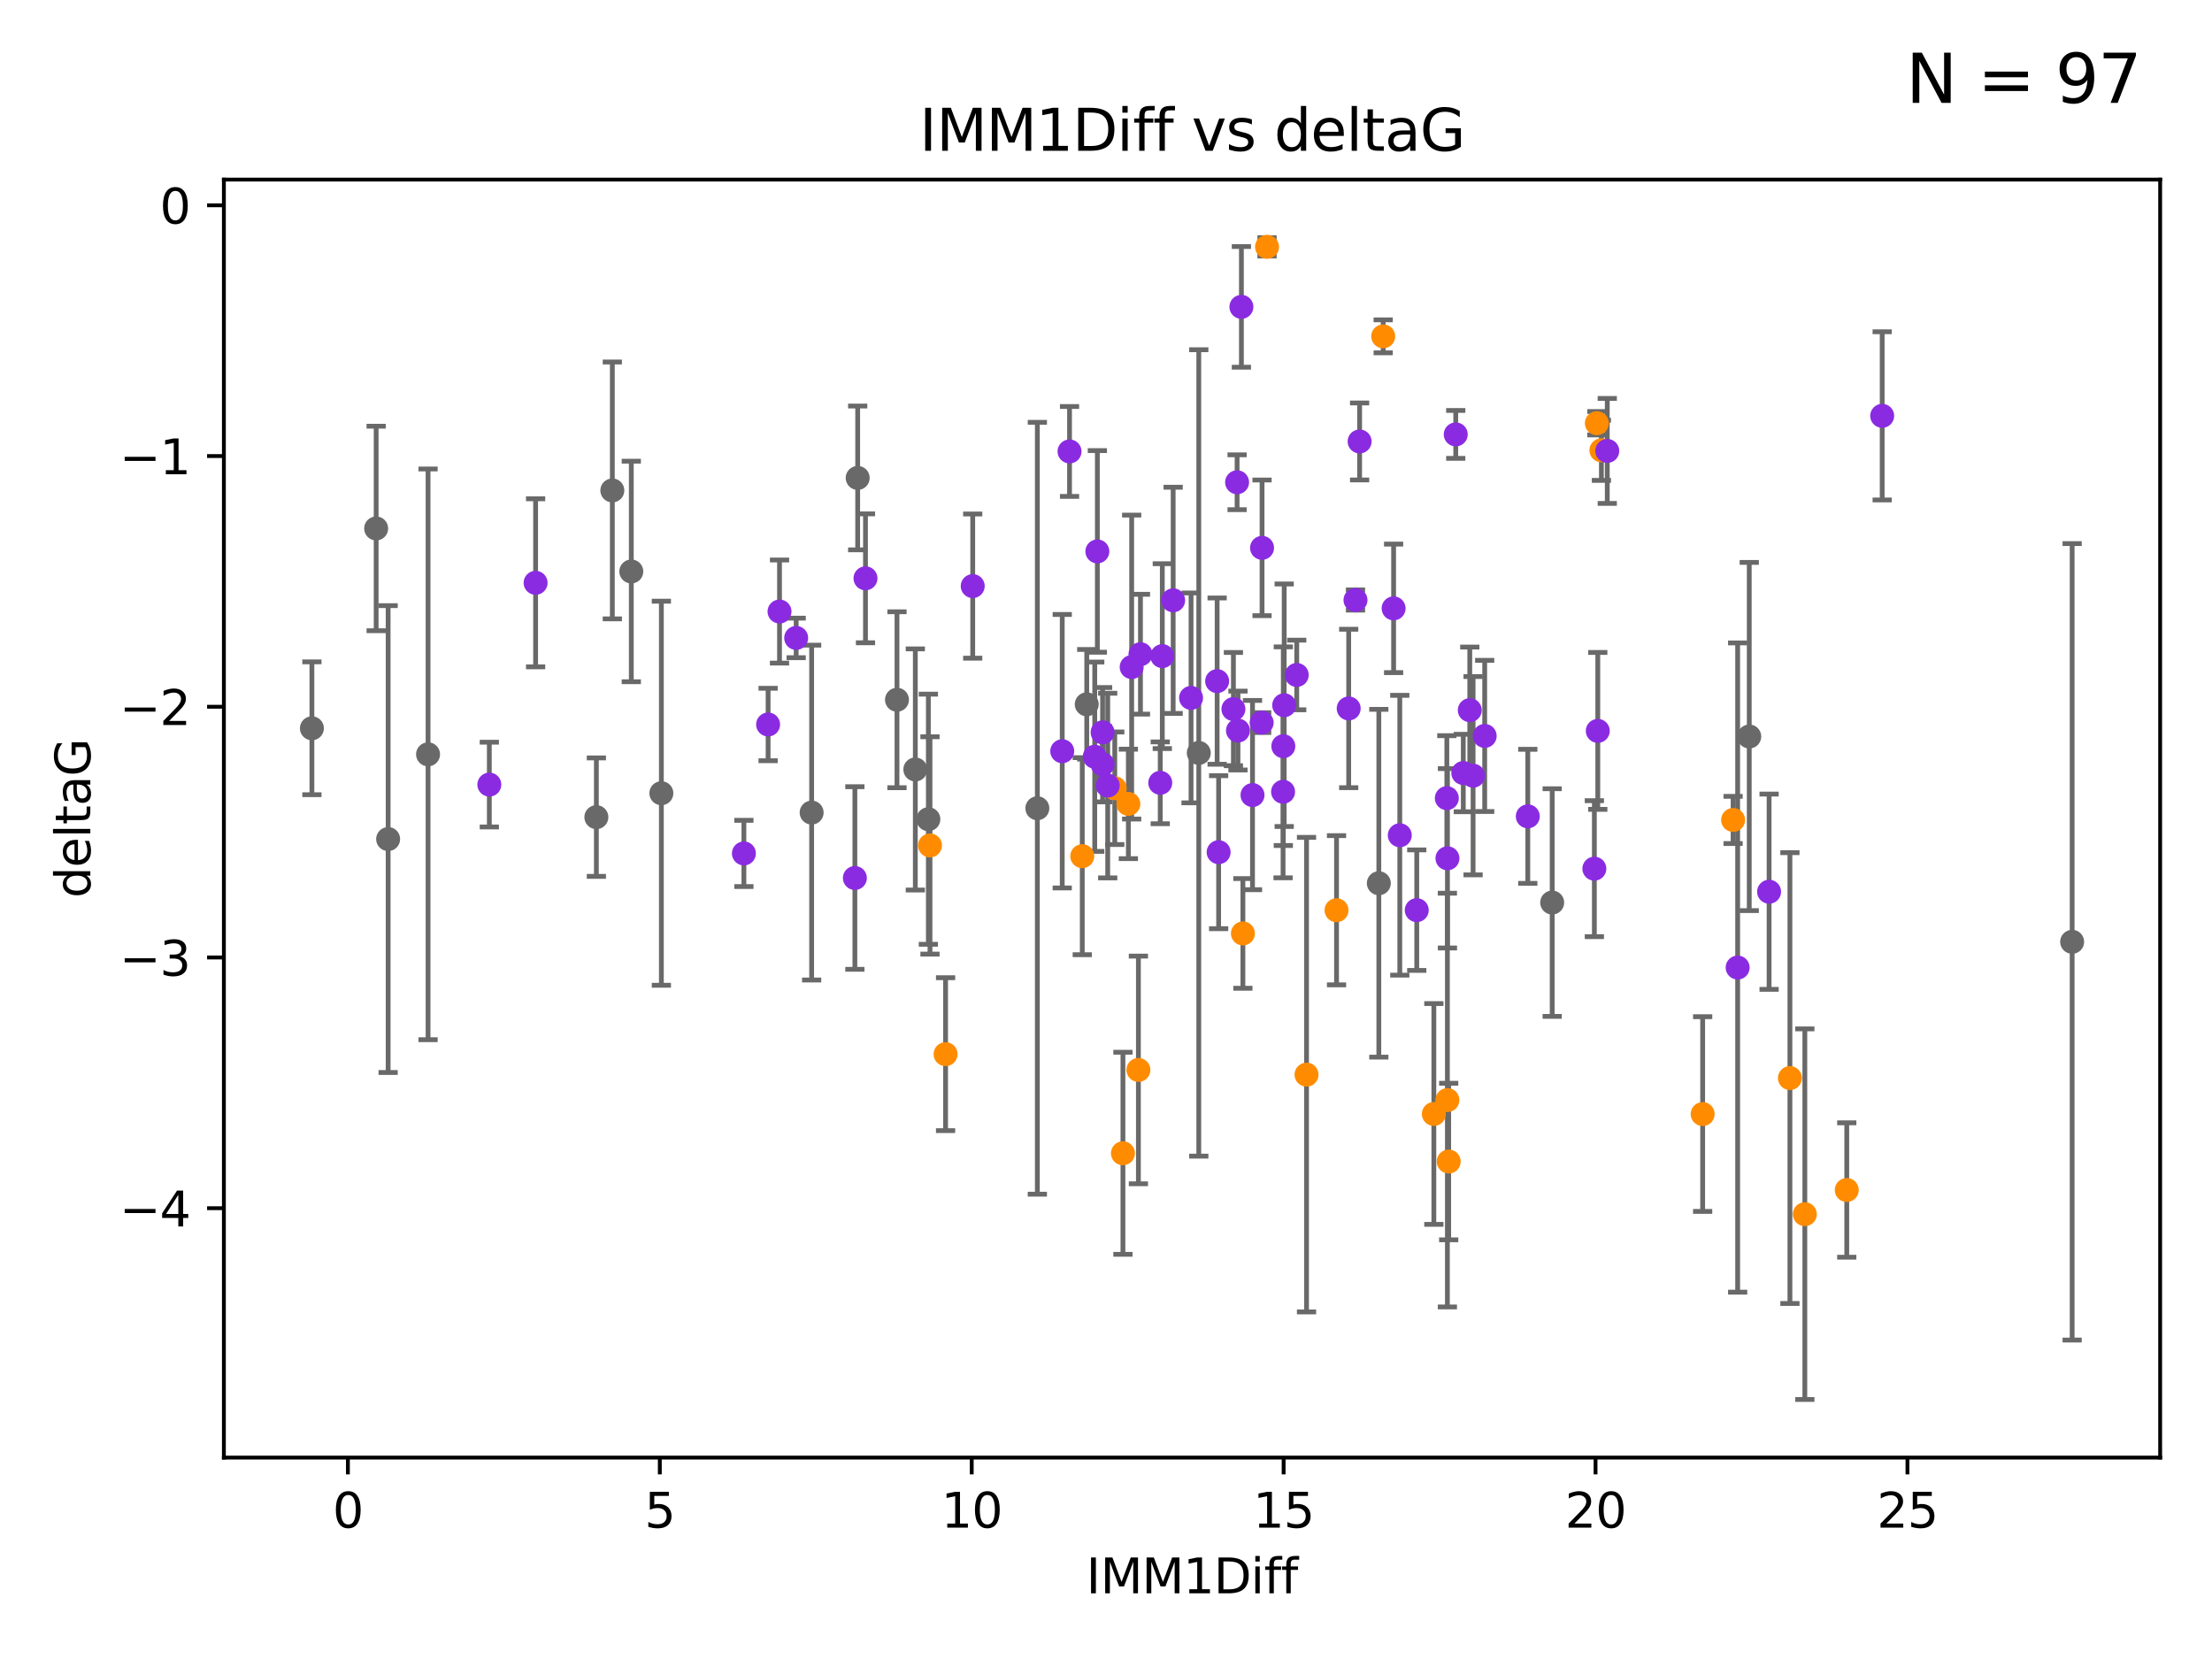 <?xml version="1.0" encoding="utf-8" standalone="no"?>
<!DOCTYPE svg PUBLIC "-//W3C//DTD SVG 1.1//EN"
  "http://www.w3.org/Graphics/SVG/1.1/DTD/svg11.dtd">
<svg xmlns:xlink="http://www.w3.org/1999/xlink" width="460.8pt" height="345.6pt" viewBox="0 0 460.8 345.6" xmlns="http://www.w3.org/2000/svg" version="1.1">
 <defs>
  <style type="text/css">*{stroke-linejoin: round; stroke-linecap: butt}</style>
 </defs>
 <g id="figure_1">
  <g id="patch_1">
   <path d="M 0 345.6 
L 460.8 345.6 
L 460.8 0 
L 0 0 
z
" style="fill: #ffffff"/>
  </g>
  <g id="axes_1">
   <g id="patch_2">
    <path d="M 46.64 303.64 
L 450 303.64 
L 450 37.411 
L 46.64 37.411 
z
" style="fill: #ffffff"/>
   </g>
   <g id="PathCollection_1">
    <defs>
     <path id="md5a0c18229" d="M 0 1.118 
C 0.297 1.118 0.581 1 0.791 0.791 
C 1 0.581 1.118 0.297 1.118 0 
C 1.118 -0.297 1 -0.581 0.791 -0.791 
C 0.581 -1 0.297 -1.118 0 -1.118 
C -0.297 -1.118 -0.581 -1 -0.791 -0.791 
C -1 -0.581 -1.118 -0.297 -1.118 0 
C -1.118 0.297 -1 0.581 -0.791 0.791 
C -0.581 1 -0.297 1.118 0 1.118 
z
" style="stroke: #696969"/>
    </defs>
    <g clip-path="url(#p2939cd82f8)">
     <use xlink:href="#md5a0c18229" x="80.855" y="174.794" style="fill: #696969; stroke: #696969"/>
     <use xlink:href="#md5a0c18229" x="124.234" y="170.226" style="fill: #696969; stroke: #696969"/>
     <use xlink:href="#md5a0c18229" x="137.775" y="165.243" style="fill: #696969; stroke: #696969"/>
     <use xlink:href="#md5a0c18229" x="169.081" y="169.276" style="fill: #696969; stroke: #696969"/>
     <use xlink:href="#md5a0c18229" x="127.56" y="102.165" style="fill: #696969; stroke: #696969"/>
     <use xlink:href="#md5a0c18229" x="131.511" y="119.048" style="fill: #696969; stroke: #696969"/>
     <use xlink:href="#md5a0c18229" x="249.73" y="156.851" style="fill: #696969; stroke: #696969"/>
     <use xlink:href="#md5a0c18229" x="226.39" y="146.717" style="fill: #696969; stroke: #696969"/>
     <use xlink:href="#md5a0c18229" x="89.172" y="157.143" style="fill: #696969; stroke: #696969"/>
     <use xlink:href="#md5a0c18229" x="78.36" y="110.087" style="fill: #696969; stroke: #696969"/>
     <use xlink:href="#md5a0c18229" x="178.671" y="99.562" style="fill: #696969; stroke: #696969"/>
     <use xlink:href="#md5a0c18229" x="64.975" y="151.715" style="fill: #696969; stroke: #696969"/>
     <use xlink:href="#md5a0c18229" x="193.395" y="170.656" style="fill: #696969; stroke: #696969"/>
     <use xlink:href="#md5a0c18229" x="216.098" y="168.374" style="fill: #696969; stroke: #696969"/>
     <use xlink:href="#md5a0c18229" x="287.235" y="183.994" style="fill: #696969; stroke: #696969"/>
     <use xlink:href="#md5a0c18229" x="323.349" y="188.017" style="fill: #696969; stroke: #696969"/>
     <use xlink:href="#md5a0c18229" x="186.858" y="145.771" style="fill: #696969; stroke: #696969"/>
     <use xlink:href="#md5a0c18229" x="190.679" y="160.292" style="fill: #696969; stroke: #696969"/>
     <use xlink:href="#md5a0c18229" x="364.401" y="153.426" style="fill: #696969; stroke: #696969"/>
     <use xlink:href="#md5a0c18229" x="431.665" y="196.199" style="fill: #696969; stroke: #696969"/>
    </g>
   </g>
   <g id="PathCollection_2">
    <defs>
     <path id="m3e9add0dc4" d="M 0 1.118 
C 0.297 1.118 0.581 1 0.791 0.791 
C 1 0.581 1.118 0.297 1.118 0 
C 1.118 -0.297 1 -0.581 0.791 -0.791 
C 0.581 -1 0.297 -1.118 0 -1.118 
C -0.297 -1.118 -0.581 -1 -0.791 -0.791 
C -1 -0.581 -1.118 -0.297 -1.118 0 
C -1.118 0.297 -1 0.581 -0.791 0.791 
C -0.581 1 -0.297 1.118 0 1.118 
z
" style="stroke: #ff8c00"/>
    </defs>
    <g clip-path="url(#p2939cd82f8)">
     <use xlink:href="#m3e9add0dc4" x="298.697" y="232.058" style="fill: #ff8c00; stroke: #ff8c00"/>
     <use xlink:href="#m3e9add0dc4" x="301.517" y="229.166" style="fill: #ff8c00; stroke: #ff8c00"/>
     <use xlink:href="#m3e9add0dc4" x="375.98" y="252.937" style="fill: #ff8c00; stroke: #ff8c00"/>
     <use xlink:href="#m3e9add0dc4" x="301.79" y="241.971" style="fill: #ff8c00; stroke: #ff8c00"/>
     <use xlink:href="#m3e9add0dc4" x="354.694" y="232.077" style="fill: #ff8c00; stroke: #ff8c00"/>
     <use xlink:href="#m3e9add0dc4" x="384.713" y="247.901" style="fill: #ff8c00; stroke: #ff8c00"/>
     <use xlink:href="#m3e9add0dc4" x="258.918" y="194.45" style="fill: #ff8c00; stroke: #ff8c00"/>
     <use xlink:href="#m3e9add0dc4" x="288.144" y="70.067" style="fill: #ff8c00; stroke: #ff8c00"/>
     <use xlink:href="#m3e9add0dc4" x="235.058" y="167.47" style="fill: #ff8c00; stroke: #ff8c00"/>
     <use xlink:href="#m3e9add0dc4" x="225.455" y="178.356" style="fill: #ff8c00; stroke: #ff8c00"/>
     <use xlink:href="#m3e9add0dc4" x="372.874" y="224.582" style="fill: #ff8c00; stroke: #ff8c00"/>
     <use xlink:href="#m3e9add0dc4" x="272.173" y="223.868" style="fill: #ff8c00; stroke: #ff8c00"/>
     <use xlink:href="#m3e9add0dc4" x="278.424" y="189.617" style="fill: #ff8c00; stroke: #ff8c00"/>
     <use xlink:href="#m3e9add0dc4" x="193.733" y="176.121" style="fill: #ff8c00; stroke: #ff8c00"/>
     <use xlink:href="#m3e9add0dc4" x="232.225" y="164.208" style="fill: #ff8c00; stroke: #ff8c00"/>
     <use xlink:href="#m3e9add0dc4" x="237.15" y="222.887" style="fill: #ff8c00; stroke: #ff8c00"/>
     <use xlink:href="#m3e9add0dc4" x="233.928" y="240.25" style="fill: #ff8c00; stroke: #ff8c00"/>
     <use xlink:href="#m3e9add0dc4" x="333.602" y="93.801" style="fill: #ff8c00; stroke: #ff8c00"/>
     <use xlink:href="#m3e9add0dc4" x="263.947" y="51.422" style="fill: #ff8c00; stroke: #ff8c00"/>
     <use xlink:href="#m3e9add0dc4" x="332.654" y="88.163" style="fill: #ff8c00; stroke: #ff8c00"/>
     <use xlink:href="#m3e9add0dc4" x="361.036" y="170.811" style="fill: #ff8c00; stroke: #ff8c00"/>
     <use xlink:href="#m3e9add0dc4" x="196.982" y="219.602" style="fill: #ff8c00; stroke: #ff8c00"/>
    </g>
   </g>
   <g id="PathCollection_3">
    <defs>
     <path id="m52652afba3" d="M 0 1.118 
C 0.297 1.118 0.581 1 0.791 0.791 
C 1 0.581 1.118 0.297 1.118 0 
C 1.118 -0.297 1 -0.581 0.791 -0.791 
C 0.581 -1 0.297 -1.118 0 -1.118 
C -0.297 -1.118 -0.581 -1 -0.791 -0.791 
C -1 -0.581 -1.118 -0.297 -1.118 0 
C -1.118 0.297 -1 0.581 -0.791 0.791 
C -0.581 1 -0.297 1.118 0 1.118 
z
" style="stroke: #8a2be2"/>
    </defs>
    <g clip-path="url(#p2939cd82f8)">
     <use xlink:href="#m52652afba3" x="304.83" y="161.032" style="fill: #8a2be2; stroke: #8a2be2"/>
     <use xlink:href="#m52652afba3" x="306.871" y="161.593" style="fill: #8a2be2; stroke: #8a2be2"/>
     <use xlink:href="#m52652afba3" x="162.388" y="127.393" style="fill: #8a2be2; stroke: #8a2be2"/>
     <use xlink:href="#m52652afba3" x="258.606" y="63.925" style="fill: #8a2be2; stroke: #8a2be2"/>
     <use xlink:href="#m52652afba3" x="160.01" y="150.925" style="fill: #8a2be2; stroke: #8a2be2"/>
     <use xlink:href="#m52652afba3" x="267.339" y="155.448" style="fill: #8a2be2; stroke: #8a2be2"/>
     <use xlink:href="#m52652afba3" x="291.601" y="173.996" style="fill: #8a2be2; stroke: #8a2be2"/>
     <use xlink:href="#m52652afba3" x="228.054" y="157.638" style="fill: #8a2be2; stroke: #8a2be2"/>
     <use xlink:href="#m52652afba3" x="301.53" y="178.798" style="fill: #8a2be2; stroke: #8a2be2"/>
     <use xlink:href="#m52652afba3" x="165.858" y="132.892" style="fill: #8a2be2; stroke: #8a2be2"/>
     <use xlink:href="#m52652afba3" x="306.182" y="147.945" style="fill: #8a2be2; stroke: #8a2be2"/>
     <use xlink:href="#m52652afba3" x="101.935" y="163.445" style="fill: #8a2be2; stroke: #8a2be2"/>
     <use xlink:href="#m52652afba3" x="229.691" y="159.209" style="fill: #8a2be2; stroke: #8a2be2"/>
     <use xlink:href="#m52652afba3" x="262.829" y="150.534" style="fill: #8a2be2; stroke: #8a2be2"/>
     <use xlink:href="#m52652afba3" x="267.287" y="164.943" style="fill: #8a2be2; stroke: #8a2be2"/>
     <use xlink:href="#m52652afba3" x="221.283" y="156.492" style="fill: #8a2be2; stroke: #8a2be2"/>
     <use xlink:href="#m52652afba3" x="244.389" y="125.057" style="fill: #8a2be2; stroke: #8a2be2"/>
     <use xlink:href="#m52652afba3" x="368.534" y="185.762" style="fill: #8a2be2; stroke: #8a2be2"/>
     <use xlink:href="#m52652afba3" x="361.984" y="201.559" style="fill: #8a2be2; stroke: #8a2be2"/>
     <use xlink:href="#m52652afba3" x="180.296" y="120.475" style="fill: #8a2be2; stroke: #8a2be2"/>
     <use xlink:href="#m52652afba3" x="257.891" y="152.189" style="fill: #8a2be2; stroke: #8a2be2"/>
     <use xlink:href="#m52652afba3" x="178.086" y="182.903" style="fill: #8a2be2; stroke: #8a2be2"/>
     <use xlink:href="#m52652afba3" x="222.804" y="94.045" style="fill: #8a2be2; stroke: #8a2be2"/>
     <use xlink:href="#m52652afba3" x="242.128" y="136.684" style="fill: #8a2be2; stroke: #8a2be2"/>
     <use xlink:href="#m52652afba3" x="256.942" y="147.715" style="fill: #8a2be2; stroke: #8a2be2"/>
     <use xlink:href="#m52652afba3" x="154.968" y="177.784" style="fill: #8a2be2; stroke: #8a2be2"/>
     <use xlink:href="#m52652afba3" x="235.747" y="138.965" style="fill: #8a2be2; stroke: #8a2be2"/>
     <use xlink:href="#m52652afba3" x="230.757" y="163.646" style="fill: #8a2be2; stroke: #8a2be2"/>
     <use xlink:href="#m52652afba3" x="392.094" y="86.628" style="fill: #8a2be2; stroke: #8a2be2"/>
     <use xlink:href="#m52652afba3" x="318.268" y="170.058" style="fill: #8a2be2; stroke: #8a2be2"/>
     <use xlink:href="#m52652afba3" x="262.907" y="114.127" style="fill: #8a2be2; stroke: #8a2be2"/>
     <use xlink:href="#m52652afba3" x="253.863" y="177.525" style="fill: #8a2be2; stroke: #8a2be2"/>
     <use xlink:href="#m52652afba3" x="267.521" y="146.915" style="fill: #8a2be2; stroke: #8a2be2"/>
     <use xlink:href="#m52652afba3" x="229.691" y="152.566" style="fill: #8a2be2; stroke: #8a2be2"/>
     <use xlink:href="#m52652afba3" x="248.119" y="145.387" style="fill: #8a2be2; stroke: #8a2be2"/>
     <use xlink:href="#m52652afba3" x="260.919" y="165.627" style="fill: #8a2be2; stroke: #8a2be2"/>
     <use xlink:href="#m52652afba3" x="257.709" y="100.463" style="fill: #8a2be2; stroke: #8a2be2"/>
     <use xlink:href="#m52652afba3" x="295.136" y="189.602" style="fill: #8a2be2; stroke: #8a2be2"/>
     <use xlink:href="#m52652afba3" x="237.579" y="136.285" style="fill: #8a2be2; stroke: #8a2be2"/>
     <use xlink:href="#m52652afba3" x="282.374" y="124.998" style="fill: #8a2be2; stroke: #8a2be2"/>
     <use xlink:href="#m52652afba3" x="303.258" y="90.495" style="fill: #8a2be2; stroke: #8a2be2"/>
     <use xlink:href="#m52652afba3" x="332.849" y="152.261" style="fill: #8a2be2; stroke: #8a2be2"/>
     <use xlink:href="#m52652afba3" x="283.232" y="91.963" style="fill: #8a2be2; stroke: #8a2be2"/>
     <use xlink:href="#m52652afba3" x="270.133" y="140.608" style="fill: #8a2be2; stroke: #8a2be2"/>
     <use xlink:href="#m52652afba3" x="202.635" y="122.093" style="fill: #8a2be2; stroke: #8a2be2"/>
     <use xlink:href="#m52652afba3" x="280.958" y="147.583" style="fill: #8a2be2; stroke: #8a2be2"/>
     <use xlink:href="#m52652afba3" x="241.699" y="163.075" style="fill: #8a2be2; stroke: #8a2be2"/>
     <use xlink:href="#m52652afba3" x="253.551" y="141.888" style="fill: #8a2be2; stroke: #8a2be2"/>
     <use xlink:href="#m52652afba3" x="309.288" y="153.308" style="fill: #8a2be2; stroke: #8a2be2"/>
     <use xlink:href="#m52652afba3" x="111.576" y="121.413" style="fill: #8a2be2; stroke: #8a2be2"/>
     <use xlink:href="#m52652afba3" x="334.824" y="93.937" style="fill: #8a2be2; stroke: #8a2be2"/>
     <use xlink:href="#m52652afba3" x="228.599" y="114.868" style="fill: #8a2be2; stroke: #8a2be2"/>
     <use xlink:href="#m52652afba3" x="332.134" y="180.96" style="fill: #8a2be2; stroke: #8a2be2"/>
     <use xlink:href="#m52652afba3" x="301.4" y="166.27" style="fill: #8a2be2; stroke: #8a2be2"/>
     <use xlink:href="#m52652afba3" x="290.315" y="126.732" style="fill: #8a2be2; stroke: #8a2be2"/>
    </g>
   </g>
   <g id="matplotlib.axis_1">
    <g id="xtick_1">
     <g id="line2d_1">
      <defs>
       <path id="mb962b0e196" d="M 0 0 
L 0 3.5 
" style="stroke: #000000; stroke-width: 0.8"/>
      </defs>
      <g>
       <use xlink:href="#mb962b0e196" x="72.473" y="303.64" style="stroke: #000000; stroke-width: 0.8"/>
      </g>
     </g>
     <g id="text_1">
      <!-- 0 -->
      <g transform="translate(69.292 318.238)scale(0.1 -0.1)">
       <defs>
        <path id="DejaVuSans-30" d="M 2034 4250 
Q 1547 4250 1301 3770 
Q 1056 3291 1056 2328 
Q 1056 1369 1301 889 
Q 1547 409 2034 409 
Q 2525 409 2770 889 
Q 3016 1369 3016 2328 
Q 3016 3291 2770 3770 
Q 2525 4250 2034 4250 
z
M 2034 4750 
Q 2819 4750 3233 4129 
Q 3647 3509 3647 2328 
Q 3647 1150 3233 529 
Q 2819 -91 2034 -91 
Q 1250 -91 836 529 
Q 422 1150 422 2328 
Q 422 3509 836 4129 
Q 1250 4750 2034 4750 
z
" transform="scale(0.016)"/>
       </defs>
       <use xlink:href="#DejaVuSans-30"/>
      </g>
     </g>
    </g>
    <g id="xtick_2">
     <g id="line2d_2">
      <g>
       <use xlink:href="#mb962b0e196" x="137.45" y="303.64" style="stroke: #000000; stroke-width: 0.8"/>
      </g>
     </g>
     <g id="text_2">
      <!-- 5 -->
      <g transform="translate(134.269 318.238)scale(0.1 -0.1)">
       <defs>
        <path id="DejaVuSans-35" d="M 691 4666 
L 3169 4666 
L 3169 4134 
L 1269 4134 
L 1269 2991 
Q 1406 3038 1543 3061 
Q 1681 3084 1819 3084 
Q 2600 3084 3056 2656 
Q 3513 2228 3513 1497 
Q 3513 744 3044 326 
Q 2575 -91 1722 -91 
Q 1428 -91 1123 -41 
Q 819 9 494 109 
L 494 744 
Q 775 591 1075 516 
Q 1375 441 1709 441 
Q 2250 441 2565 725 
Q 2881 1009 2881 1497 
Q 2881 1984 2565 2268 
Q 2250 2553 1709 2553 
Q 1456 2553 1204 2497 
Q 953 2441 691 2322 
L 691 4666 
z
" transform="scale(0.016)"/>
       </defs>
       <use xlink:href="#DejaVuSans-35"/>
      </g>
     </g>
    </g>
    <g id="xtick_3">
     <g id="line2d_3">
      <g>
       <use xlink:href="#mb962b0e196" x="202.427" y="303.64" style="stroke: #000000; stroke-width: 0.8"/>
      </g>
     </g>
     <g id="text_3">
      <!-- 10 -->
      <g transform="translate(196.064 318.238)scale(0.1 -0.1)">
       <defs>
        <path id="DejaVuSans-31" d="M 794 531 
L 1825 531 
L 1825 4091 
L 703 3866 
L 703 4441 
L 1819 4666 
L 2450 4666 
L 2450 531 
L 3481 531 
L 3481 0 
L 794 0 
L 794 531 
z
" transform="scale(0.016)"/>
       </defs>
       <use xlink:href="#DejaVuSans-31"/>
       <use xlink:href="#DejaVuSans-30" x="63.623"/>
      </g>
     </g>
    </g>
    <g id="xtick_4">
     <g id="line2d_4">
      <g>
       <use xlink:href="#mb962b0e196" x="267.404" y="303.64" style="stroke: #000000; stroke-width: 0.8"/>
      </g>
     </g>
     <g id="text_4">
      <!-- 15 -->
      <g transform="translate(261.041 318.238)scale(0.1 -0.1)">
       <use xlink:href="#DejaVuSans-31"/>
       <use xlink:href="#DejaVuSans-35" x="63.623"/>
      </g>
     </g>
    </g>
    <g id="xtick_5">
     <g id="line2d_5">
      <g>
       <use xlink:href="#mb962b0e196" x="332.381" y="303.64" style="stroke: #000000; stroke-width: 0.8"/>
      </g>
     </g>
     <g id="text_5">
      <!-- 20 -->
      <g transform="translate(326.018 318.238)scale(0.1 -0.1)">
       <defs>
        <path id="DejaVuSans-32" d="M 1228 531 
L 3431 531 
L 3431 0 
L 469 0 
L 469 531 
Q 828 903 1448 1529 
Q 2069 2156 2228 2338 
Q 2531 2678 2651 2914 
Q 2772 3150 2772 3378 
Q 2772 3750 2511 3984 
Q 2250 4219 1831 4219 
Q 1534 4219 1204 4116 
Q 875 4013 500 3803 
L 500 4441 
Q 881 4594 1212 4672 
Q 1544 4750 1819 4750 
Q 2544 4750 2975 4387 
Q 3406 4025 3406 3419 
Q 3406 3131 3298 2873 
Q 3191 2616 2906 2266 
Q 2828 2175 2409 1742 
Q 1991 1309 1228 531 
z
" transform="scale(0.016)"/>
       </defs>
       <use xlink:href="#DejaVuSans-32"/>
       <use xlink:href="#DejaVuSans-30" x="63.623"/>
      </g>
     </g>
    </g>
    <g id="xtick_6">
     <g id="line2d_6">
      <g>
       <use xlink:href="#mb962b0e196" x="397.358" y="303.64" style="stroke: #000000; stroke-width: 0.8"/>
      </g>
     </g>
     <g id="text_6">
      <!-- 25 -->
      <g transform="translate(390.995 318.238)scale(0.1 -0.1)">
       <use xlink:href="#DejaVuSans-32"/>
       <use xlink:href="#DejaVuSans-35" x="63.623"/>
      </g>
     </g>
    </g>
    <g id="text_7">
     <!-- IMM1Diff -->
     <g transform="translate(226.276 331.917)scale(0.1 -0.1)">
      <defs>
       <path id="DejaVuSans-49" d="M 628 4666 
L 1259 4666 
L 1259 0 
L 628 0 
L 628 4666 
z
" transform="scale(0.016)"/>
       <path id="DejaVuSans-4d" d="M 628 4666 
L 1569 4666 
L 2759 1491 
L 3956 4666 
L 4897 4666 
L 4897 0 
L 4281 0 
L 4281 4097 
L 3078 897 
L 2444 897 
L 1241 4097 
L 1241 0 
L 628 0 
L 628 4666 
z
" transform="scale(0.016)"/>
       <path id="DejaVuSans-44" d="M 1259 4147 
L 1259 519 
L 2022 519 
Q 2988 519 3436 956 
Q 3884 1394 3884 2338 
Q 3884 3275 3436 3711 
Q 2988 4147 2022 4147 
L 1259 4147 
z
M 628 4666 
L 1925 4666 
Q 3281 4666 3915 4102 
Q 4550 3538 4550 2338 
Q 4550 1131 3912 565 
Q 3275 0 1925 0 
L 628 0 
L 628 4666 
z
" transform="scale(0.016)"/>
       <path id="DejaVuSans-69" d="M 603 3500 
L 1178 3500 
L 1178 0 
L 603 0 
L 603 3500 
z
M 603 4863 
L 1178 4863 
L 1178 4134 
L 603 4134 
L 603 4863 
z
" transform="scale(0.016)"/>
       <path id="DejaVuSans-66" d="M 2375 4863 
L 2375 4384 
L 1825 4384 
Q 1516 4384 1395 4259 
Q 1275 4134 1275 3809 
L 1275 3500 
L 2222 3500 
L 2222 3053 
L 1275 3053 
L 1275 0 
L 697 0 
L 697 3053 
L 147 3053 
L 147 3500 
L 697 3500 
L 697 3744 
Q 697 4328 969 4595 
Q 1241 4863 1831 4863 
L 2375 4863 
z
" transform="scale(0.016)"/>
      </defs>
      <use xlink:href="#DejaVuSans-49"/>
      <use xlink:href="#DejaVuSans-4d" x="29.492"/>
      <use xlink:href="#DejaVuSans-4d" x="115.771"/>
      <use xlink:href="#DejaVuSans-31" x="202.051"/>
      <use xlink:href="#DejaVuSans-44" x="265.674"/>
      <use xlink:href="#DejaVuSans-69" x="342.676"/>
      <use xlink:href="#DejaVuSans-66" x="370.459"/>
      <use xlink:href="#DejaVuSans-66" x="405.664"/>
     </g>
    </g>
   </g>
   <g id="matplotlib.axis_2">
    <g id="ytick_1">
     <g id="line2d_7">
      <defs>
       <path id="m040a945a3b" d="M 0 0 
L -3.5 0 
" style="stroke: #000000; stroke-width: 0.8"/>
      </defs>
      <g>
       <use xlink:href="#m040a945a3b" x="46.64" y="251.688" style="stroke: #000000; stroke-width: 0.8"/>
      </g>
     </g>
     <g id="text_8">
      <!-- −4 -->
      <g transform="translate(24.898 255.488)scale(0.1 -0.1)">
       <defs>
        <path id="DejaVuSans-2212" d="M 678 2272 
L 4684 2272 
L 4684 1741 
L 678 1741 
L 678 2272 
z
" transform="scale(0.016)"/>
        <path id="DejaVuSans-34" d="M 2419 4116 
L 825 1625 
L 2419 1625 
L 2419 4116 
z
M 2253 4666 
L 3047 4666 
L 3047 1625 
L 3713 1625 
L 3713 1100 
L 3047 1100 
L 3047 0 
L 2419 0 
L 2419 1100 
L 313 1100 
L 313 1709 
L 2253 4666 
z
" transform="scale(0.016)"/>
       </defs>
       <use xlink:href="#DejaVuSans-2212"/>
       <use xlink:href="#DejaVuSans-34" x="83.789"/>
      </g>
     </g>
    </g>
    <g id="ytick_2">
     <g id="line2d_8">
      <g>
       <use xlink:href="#m040a945a3b" x="46.64" y="199.459" style="stroke: #000000; stroke-width: 0.8"/>
      </g>
     </g>
     <g id="text_9">
      <!-- −3 -->
      <g transform="translate(24.898 203.258)scale(0.1 -0.1)">
       <defs>
        <path id="DejaVuSans-33" d="M 2597 2516 
Q 3050 2419 3304 2112 
Q 3559 1806 3559 1356 
Q 3559 666 3084 287 
Q 2609 -91 1734 -91 
Q 1441 -91 1130 -33 
Q 819 25 488 141 
L 488 750 
Q 750 597 1062 519 
Q 1375 441 1716 441 
Q 2309 441 2620 675 
Q 2931 909 2931 1356 
Q 2931 1769 2642 2001 
Q 2353 2234 1838 2234 
L 1294 2234 
L 1294 2753 
L 1863 2753 
Q 2328 2753 2575 2939 
Q 2822 3125 2822 3475 
Q 2822 3834 2567 4026 
Q 2313 4219 1838 4219 
Q 1578 4219 1281 4162 
Q 984 4106 628 3988 
L 628 4550 
Q 988 4650 1302 4700 
Q 1616 4750 1894 4750 
Q 2613 4750 3031 4423 
Q 3450 4097 3450 3541 
Q 3450 3153 3228 2886 
Q 3006 2619 2597 2516 
z
" transform="scale(0.016)"/>
       </defs>
       <use xlink:href="#DejaVuSans-2212"/>
       <use xlink:href="#DejaVuSans-33" x="83.789"/>
      </g>
     </g>
    </g>
    <g id="ytick_3">
     <g id="line2d_9">
      <g>
       <use xlink:href="#m040a945a3b" x="46.64" y="147.23" style="stroke: #000000; stroke-width: 0.8"/>
      </g>
     </g>
     <g id="text_10">
      <!-- −2 -->
      <g transform="translate(24.898 151.029)scale(0.1 -0.1)">
       <use xlink:href="#DejaVuSans-2212"/>
       <use xlink:href="#DejaVuSans-32" x="83.789"/>
      </g>
     </g>
    </g>
    <g id="ytick_4">
     <g id="line2d_10">
      <g>
       <use xlink:href="#m040a945a3b" x="46.64" y="95.001" style="stroke: #000000; stroke-width: 0.8"/>
      </g>
     </g>
     <g id="text_11">
      <!-- −1 -->
      <g transform="translate(24.898 98.8)scale(0.1 -0.1)">
       <use xlink:href="#DejaVuSans-2212"/>
       <use xlink:href="#DejaVuSans-31" x="83.789"/>
      </g>
     </g>
    </g>
    <g id="ytick_5">
     <g id="line2d_11">
      <g>
       <use xlink:href="#m040a945a3b" x="46.64" y="42.771" style="stroke: #000000; stroke-width: 0.8"/>
      </g>
     </g>
     <g id="text_12">
      <!-- 0 -->
      <g transform="translate(33.278 46.57)scale(0.1 -0.1)">
       <use xlink:href="#DejaVuSans-30"/>
      </g>
     </g>
    </g>
    <g id="text_13">
     <!-- deltaG -->
     <g transform="translate(18.818 187.064)rotate(-90)scale(0.1 -0.1)">
      <defs>
       <path id="DejaVuSans-64" d="M 2906 2969 
L 2906 4863 
L 3481 4863 
L 3481 0 
L 2906 0 
L 2906 525 
Q 2725 213 2448 61 
Q 2172 -91 1784 -91 
Q 1150 -91 751 415 
Q 353 922 353 1747 
Q 353 2572 751 3078 
Q 1150 3584 1784 3584 
Q 2172 3584 2448 3432 
Q 2725 3281 2906 2969 
z
M 947 1747 
Q 947 1113 1208 752 
Q 1469 391 1925 391 
Q 2381 391 2643 752 
Q 2906 1113 2906 1747 
Q 2906 2381 2643 2742 
Q 2381 3103 1925 3103 
Q 1469 3103 1208 2742 
Q 947 2381 947 1747 
z
" transform="scale(0.016)"/>
       <path id="DejaVuSans-65" d="M 3597 1894 
L 3597 1613 
L 953 1613 
Q 991 1019 1311 708 
Q 1631 397 2203 397 
Q 2534 397 2845 478 
Q 3156 559 3463 722 
L 3463 178 
Q 3153 47 2828 -22 
Q 2503 -91 2169 -91 
Q 1331 -91 842 396 
Q 353 884 353 1716 
Q 353 2575 817 3079 
Q 1281 3584 2069 3584 
Q 2775 3584 3186 3129 
Q 3597 2675 3597 1894 
z
M 3022 2063 
Q 3016 2534 2758 2815 
Q 2500 3097 2075 3097 
Q 1594 3097 1305 2825 
Q 1016 2553 972 2059 
L 3022 2063 
z
" transform="scale(0.016)"/>
       <path id="DejaVuSans-6c" d="M 603 4863 
L 1178 4863 
L 1178 0 
L 603 0 
L 603 4863 
z
" transform="scale(0.016)"/>
       <path id="DejaVuSans-74" d="M 1172 4494 
L 1172 3500 
L 2356 3500 
L 2356 3053 
L 1172 3053 
L 1172 1153 
Q 1172 725 1289 603 
Q 1406 481 1766 481 
L 2356 481 
L 2356 0 
L 1766 0 
Q 1100 0 847 248 
Q 594 497 594 1153 
L 594 3053 
L 172 3053 
L 172 3500 
L 594 3500 
L 594 4494 
L 1172 4494 
z
" transform="scale(0.016)"/>
       <path id="DejaVuSans-61" d="M 2194 1759 
Q 1497 1759 1228 1600 
Q 959 1441 959 1056 
Q 959 750 1161 570 
Q 1363 391 1709 391 
Q 2188 391 2477 730 
Q 2766 1069 2766 1631 
L 2766 1759 
L 2194 1759 
z
M 3341 1997 
L 3341 0 
L 2766 0 
L 2766 531 
Q 2569 213 2275 61 
Q 1981 -91 1556 -91 
Q 1019 -91 701 211 
Q 384 513 384 1019 
Q 384 1609 779 1909 
Q 1175 2209 1959 2209 
L 2766 2209 
L 2766 2266 
Q 2766 2663 2505 2880 
Q 2244 3097 1772 3097 
Q 1472 3097 1187 3025 
Q 903 2953 641 2809 
L 641 3341 
Q 956 3463 1253 3523 
Q 1550 3584 1831 3584 
Q 2591 3584 2966 3190 
Q 3341 2797 3341 1997 
z
" transform="scale(0.016)"/>
       <path id="DejaVuSans-47" d="M 3809 666 
L 3809 1919 
L 2778 1919 
L 2778 2438 
L 4434 2438 
L 4434 434 
Q 4069 175 3628 42 
Q 3188 -91 2688 -91 
Q 1594 -91 976 548 
Q 359 1188 359 2328 
Q 359 3472 976 4111 
Q 1594 4750 2688 4750 
Q 3144 4750 3555 4637 
Q 3966 4525 4313 4306 
L 4313 3634 
Q 3963 3931 3569 4081 
Q 3175 4231 2741 4231 
Q 1884 4231 1454 3753 
Q 1025 3275 1025 2328 
Q 1025 1384 1454 906 
Q 1884 428 2741 428 
Q 3075 428 3337 486 
Q 3600 544 3809 666 
z
" transform="scale(0.016)"/>
      </defs>
      <use xlink:href="#DejaVuSans-64"/>
      <use xlink:href="#DejaVuSans-65" x="63.477"/>
      <use xlink:href="#DejaVuSans-6c" x="125"/>
      <use xlink:href="#DejaVuSans-74" x="152.783"/>
      <use xlink:href="#DejaVuSans-61" x="191.992"/>
      <use xlink:href="#DejaVuSans-47" x="253.271"/>
     </g>
    </g>
   </g>
   <g id="LineCollection_1">
    <path d="M 80.855 223.422 
L 80.855 126.166 
" clip-path="url(#p2939cd82f8)" style="fill: none; stroke: #696969"/>
    <path d="M 124.234 182.564 
L 124.234 157.888 
" clip-path="url(#p2939cd82f8)" style="fill: none; stroke: #696969"/>
    <path d="M 137.775 205.246 
L 137.775 125.239 
" clip-path="url(#p2939cd82f8)" style="fill: none; stroke: #696969"/>
    <path d="M 169.081 204.153 
L 169.081 134.399 
" clip-path="url(#p2939cd82f8)" style="fill: none; stroke: #696969"/>
    <path d="M 127.56 128.917 
L 127.56 75.413 
" clip-path="url(#p2939cd82f8)" style="fill: none; stroke: #696969"/>
    <path d="M 131.511 142.021 
L 131.511 96.076 
" clip-path="url(#p2939cd82f8)" style="fill: none; stroke: #696969"/>
    <path d="M 249.73 240.846 
L 249.73 72.855 
" clip-path="url(#p2939cd82f8)" style="fill: none; stroke: #696969"/>
    <path d="M 226.39 158.137 
L 226.39 135.296 
" clip-path="url(#p2939cd82f8)" style="fill: none; stroke: #696969"/>
    <path d="M 89.172 216.589 
L 89.172 97.697 
" clip-path="url(#p2939cd82f8)" style="fill: none; stroke: #696969"/>
    <path d="M 78.36 131.387 
L 78.36 88.787 
" clip-path="url(#p2939cd82f8)" style="fill: none; stroke: #696969"/>
    <path d="M 178.671 114.541 
L 178.671 84.583 
" clip-path="url(#p2939cd82f8)" style="fill: none; stroke: #696969"/>
    <path d="M 64.975 165.548 
L 64.975 137.881 
" clip-path="url(#p2939cd82f8)" style="fill: none; stroke: #696969"/>
    <path d="M 193.395 196.708 
L 193.395 144.604 
" clip-path="url(#p2939cd82f8)" style="fill: none; stroke: #696969"/>
    <path d="M 216.098 248.77 
L 216.098 87.979 
" clip-path="url(#p2939cd82f8)" style="fill: none; stroke: #696969"/>
    <path d="M 287.235 220.217 
L 287.235 147.772 
" clip-path="url(#p2939cd82f8)" style="fill: none; stroke: #696969"/>
    <path d="M 323.349 211.725 
L 323.349 164.309 
" clip-path="url(#p2939cd82f8)" style="fill: none; stroke: #696969"/>
    <path d="M 186.858 164.095 
L 186.858 127.446 
" clip-path="url(#p2939cd82f8)" style="fill: none; stroke: #696969"/>
    <path d="M 190.679 185.408 
L 190.679 135.177 
" clip-path="url(#p2939cd82f8)" style="fill: none; stroke: #696969"/>
    <path d="M 364.401 189.694 
L 364.401 117.159 
" clip-path="url(#p2939cd82f8)" style="fill: none; stroke: #696969"/>
    <path d="M 431.665 279.157 
L 431.665 113.24 
" clip-path="url(#p2939cd82f8)" style="fill: none; stroke: #696969"/>
   </g>
   <g id="line2d_12">
    <defs>
     <path id="m78437f61d9" d="M 2 0 
L -2 -0 
" style="stroke: #696969"/>
    </defs>
    <g clip-path="url(#p2939cd82f8)">
     <use xlink:href="#m78437f61d9" x="80.855" y="223.422" style="fill: #696969; stroke: #696969"/>
     <use xlink:href="#m78437f61d9" x="124.234" y="182.564" style="fill: #696969; stroke: #696969"/>
     <use xlink:href="#m78437f61d9" x="137.775" y="205.246" style="fill: #696969; stroke: #696969"/>
     <use xlink:href="#m78437f61d9" x="169.081" y="204.153" style="fill: #696969; stroke: #696969"/>
     <use xlink:href="#m78437f61d9" x="127.56" y="128.917" style="fill: #696969; stroke: #696969"/>
     <use xlink:href="#m78437f61d9" x="131.511" y="142.021" style="fill: #696969; stroke: #696969"/>
     <use xlink:href="#m78437f61d9" x="249.73" y="240.846" style="fill: #696969; stroke: #696969"/>
     <use xlink:href="#m78437f61d9" x="226.39" y="158.137" style="fill: #696969; stroke: #696969"/>
     <use xlink:href="#m78437f61d9" x="89.172" y="216.589" style="fill: #696969; stroke: #696969"/>
     <use xlink:href="#m78437f61d9" x="78.36" y="131.387" style="fill: #696969; stroke: #696969"/>
     <use xlink:href="#m78437f61d9" x="178.671" y="114.541" style="fill: #696969; stroke: #696969"/>
     <use xlink:href="#m78437f61d9" x="64.975" y="165.548" style="fill: #696969; stroke: #696969"/>
     <use xlink:href="#m78437f61d9" x="193.395" y="196.708" style="fill: #696969; stroke: #696969"/>
     <use xlink:href="#m78437f61d9" x="216.098" y="248.77" style="fill: #696969; stroke: #696969"/>
     <use xlink:href="#m78437f61d9" x="287.235" y="220.217" style="fill: #696969; stroke: #696969"/>
     <use xlink:href="#m78437f61d9" x="323.349" y="211.725" style="fill: #696969; stroke: #696969"/>
     <use xlink:href="#m78437f61d9" x="186.858" y="164.095" style="fill: #696969; stroke: #696969"/>
     <use xlink:href="#m78437f61d9" x="190.679" y="185.408" style="fill: #696969; stroke: #696969"/>
     <use xlink:href="#m78437f61d9" x="364.401" y="189.694" style="fill: #696969; stroke: #696969"/>
     <use xlink:href="#m78437f61d9" x="431.665" y="279.157" style="fill: #696969; stroke: #696969"/>
    </g>
   </g>
   <g id="line2d_13">
    <g clip-path="url(#p2939cd82f8)">
     <use xlink:href="#m78437f61d9" x="80.855" y="126.166" style="fill: #696969; stroke: #696969"/>
     <use xlink:href="#m78437f61d9" x="124.234" y="157.888" style="fill: #696969; stroke: #696969"/>
     <use xlink:href="#m78437f61d9" x="137.775" y="125.239" style="fill: #696969; stroke: #696969"/>
     <use xlink:href="#m78437f61d9" x="169.081" y="134.399" style="fill: #696969; stroke: #696969"/>
     <use xlink:href="#m78437f61d9" x="127.56" y="75.413" style="fill: #696969; stroke: #696969"/>
     <use xlink:href="#m78437f61d9" x="131.511" y="96.076" style="fill: #696969; stroke: #696969"/>
     <use xlink:href="#m78437f61d9" x="249.73" y="72.855" style="fill: #696969; stroke: #696969"/>
     <use xlink:href="#m78437f61d9" x="226.39" y="135.296" style="fill: #696969; stroke: #696969"/>
     <use xlink:href="#m78437f61d9" x="89.172" y="97.697" style="fill: #696969; stroke: #696969"/>
     <use xlink:href="#m78437f61d9" x="78.36" y="88.787" style="fill: #696969; stroke: #696969"/>
     <use xlink:href="#m78437f61d9" x="178.671" y="84.583" style="fill: #696969; stroke: #696969"/>
     <use xlink:href="#m78437f61d9" x="64.975" y="137.881" style="fill: #696969; stroke: #696969"/>
     <use xlink:href="#m78437f61d9" x="193.395" y="144.604" style="fill: #696969; stroke: #696969"/>
     <use xlink:href="#m78437f61d9" x="216.098" y="87.979" style="fill: #696969; stroke: #696969"/>
     <use xlink:href="#m78437f61d9" x="287.235" y="147.772" style="fill: #696969; stroke: #696969"/>
     <use xlink:href="#m78437f61d9" x="323.349" y="164.309" style="fill: #696969; stroke: #696969"/>
     <use xlink:href="#m78437f61d9" x="186.858" y="127.446" style="fill: #696969; stroke: #696969"/>
     <use xlink:href="#m78437f61d9" x="190.679" y="135.177" style="fill: #696969; stroke: #696969"/>
     <use xlink:href="#m78437f61d9" x="364.401" y="117.159" style="fill: #696969; stroke: #696969"/>
     <use xlink:href="#m78437f61d9" x="431.665" y="113.24" style="fill: #696969; stroke: #696969"/>
    </g>
   </g>
   <g id="LineCollection_2">
    <path d="M 298.697 255.052 
L 298.697 209.064 
" clip-path="url(#p2939cd82f8)" style="fill: none; stroke: #696969"/>
    <path d="M 301.517 272.263 
L 301.517 186.069 
" clip-path="url(#p2939cd82f8)" style="fill: none; stroke: #696969"/>
    <path d="M 375.98 291.539 
L 375.98 214.336 
" clip-path="url(#p2939cd82f8)" style="fill: none; stroke: #696969"/>
    <path d="M 301.79 258.278 
L 301.79 225.665 
" clip-path="url(#p2939cd82f8)" style="fill: none; stroke: #696969"/>
    <path d="M 354.694 252.36 
L 354.694 211.795 
" clip-path="url(#p2939cd82f8)" style="fill: none; stroke: #696969"/>
    <path d="M 384.713 261.899 
L 384.713 233.903 
" clip-path="url(#p2939cd82f8)" style="fill: none; stroke: #696969"/>
    <path d="M 258.918 205.874 
L 258.918 183.027 
" clip-path="url(#p2939cd82f8)" style="fill: none; stroke: #696969"/>
    <path d="M 288.144 73.502 
L 288.144 66.632 
" clip-path="url(#p2939cd82f8)" style="fill: none; stroke: #696969"/>
    <path d="M 235.058 178.872 
L 235.058 156.068 
" clip-path="url(#p2939cd82f8)" style="fill: none; stroke: #696969"/>
    <path d="M 225.455 198.882 
L 225.455 157.831 
" clip-path="url(#p2939cd82f8)" style="fill: none; stroke: #696969"/>
    <path d="M 372.874 271.541 
L 372.874 177.624 
" clip-path="url(#p2939cd82f8)" style="fill: none; stroke: #696969"/>
    <path d="M 272.173 273.298 
L 272.173 174.439 
" clip-path="url(#p2939cd82f8)" style="fill: none; stroke: #696969"/>
    <path d="M 278.424 205.159 
L 278.424 174.075 
" clip-path="url(#p2939cd82f8)" style="fill: none; stroke: #696969"/>
    <path d="M 193.733 198.757 
L 193.733 153.486 
" clip-path="url(#p2939cd82f8)" style="fill: none; stroke: #696969"/>
    <path d="M 232.225 175.933 
L 232.225 152.483 
" clip-path="url(#p2939cd82f8)" style="fill: none; stroke: #696969"/>
    <path d="M 237.15 246.599 
L 237.15 199.174 
" clip-path="url(#p2939cd82f8)" style="fill: none; stroke: #696969"/>
    <path d="M 233.928 261.299 
L 233.928 219.201 
" clip-path="url(#p2939cd82f8)" style="fill: none; stroke: #696969"/>
    <path d="M 333.602 100.072 
L 333.602 87.53 
" clip-path="url(#p2939cd82f8)" style="fill: none; stroke: #696969"/>
    <path d="M 263.947 53.331 
L 263.947 49.513 
" clip-path="url(#p2939cd82f8)" style="fill: none; stroke: #696969"/>
    <path d="M 332.654 90.602 
L 332.654 85.724 
" clip-path="url(#p2939cd82f8)" style="fill: none; stroke: #696969"/>
    <path d="M 361.036 175.726 
L 361.036 165.895 
" clip-path="url(#p2939cd82f8)" style="fill: none; stroke: #696969"/>
    <path d="M 196.982 235.53 
L 196.982 203.673 
" clip-path="url(#p2939cd82f8)" style="fill: none; stroke: #696969"/>
   </g>
   <g id="line2d_14">
    <g clip-path="url(#p2939cd82f8)">
     <use xlink:href="#m78437f61d9" x="298.697" y="255.052" style="fill: #696969; stroke: #696969"/>
     <use xlink:href="#m78437f61d9" x="301.517" y="272.263" style="fill: #696969; stroke: #696969"/>
     <use xlink:href="#m78437f61d9" x="375.98" y="291.539" style="fill: #696969; stroke: #696969"/>
     <use xlink:href="#m78437f61d9" x="301.79" y="258.278" style="fill: #696969; stroke: #696969"/>
     <use xlink:href="#m78437f61d9" x="354.694" y="252.36" style="fill: #696969; stroke: #696969"/>
     <use xlink:href="#m78437f61d9" x="384.713" y="261.899" style="fill: #696969; stroke: #696969"/>
     <use xlink:href="#m78437f61d9" x="258.918" y="205.874" style="fill: #696969; stroke: #696969"/>
     <use xlink:href="#m78437f61d9" x="288.144" y="73.502" style="fill: #696969; stroke: #696969"/>
     <use xlink:href="#m78437f61d9" x="235.058" y="178.872" style="fill: #696969; stroke: #696969"/>
     <use xlink:href="#m78437f61d9" x="225.455" y="198.882" style="fill: #696969; stroke: #696969"/>
     <use xlink:href="#m78437f61d9" x="372.874" y="271.541" style="fill: #696969; stroke: #696969"/>
     <use xlink:href="#m78437f61d9" x="272.173" y="273.298" style="fill: #696969; stroke: #696969"/>
     <use xlink:href="#m78437f61d9" x="278.424" y="205.159" style="fill: #696969; stroke: #696969"/>
     <use xlink:href="#m78437f61d9" x="193.733" y="198.757" style="fill: #696969; stroke: #696969"/>
     <use xlink:href="#m78437f61d9" x="232.225" y="175.933" style="fill: #696969; stroke: #696969"/>
     <use xlink:href="#m78437f61d9" x="237.15" y="246.599" style="fill: #696969; stroke: #696969"/>
     <use xlink:href="#m78437f61d9" x="233.928" y="261.299" style="fill: #696969; stroke: #696969"/>
     <use xlink:href="#m78437f61d9" x="333.602" y="100.072" style="fill: #696969; stroke: #696969"/>
     <use xlink:href="#m78437f61d9" x="263.947" y="53.331" style="fill: #696969; stroke: #696969"/>
     <use xlink:href="#m78437f61d9" x="332.654" y="90.602" style="fill: #696969; stroke: #696969"/>
     <use xlink:href="#m78437f61d9" x="361.036" y="175.726" style="fill: #696969; stroke: #696969"/>
     <use xlink:href="#m78437f61d9" x="196.982" y="235.53" style="fill: #696969; stroke: #696969"/>
    </g>
   </g>
   <g id="line2d_15">
    <g clip-path="url(#p2939cd82f8)">
     <use xlink:href="#m78437f61d9" x="298.697" y="209.064" style="fill: #696969; stroke: #696969"/>
     <use xlink:href="#m78437f61d9" x="301.517" y="186.069" style="fill: #696969; stroke: #696969"/>
     <use xlink:href="#m78437f61d9" x="375.98" y="214.336" style="fill: #696969; stroke: #696969"/>
     <use xlink:href="#m78437f61d9" x="301.79" y="225.665" style="fill: #696969; stroke: #696969"/>
     <use xlink:href="#m78437f61d9" x="354.694" y="211.795" style="fill: #696969; stroke: #696969"/>
     <use xlink:href="#m78437f61d9" x="384.713" y="233.903" style="fill: #696969; stroke: #696969"/>
     <use xlink:href="#m78437f61d9" x="258.918" y="183.027" style="fill: #696969; stroke: #696969"/>
     <use xlink:href="#m78437f61d9" x="288.144" y="66.632" style="fill: #696969; stroke: #696969"/>
     <use xlink:href="#m78437f61d9" x="235.058" y="156.068" style="fill: #696969; stroke: #696969"/>
     <use xlink:href="#m78437f61d9" x="225.455" y="157.831" style="fill: #696969; stroke: #696969"/>
     <use xlink:href="#m78437f61d9" x="372.874" y="177.624" style="fill: #696969; stroke: #696969"/>
     <use xlink:href="#m78437f61d9" x="272.173" y="174.439" style="fill: #696969; stroke: #696969"/>
     <use xlink:href="#m78437f61d9" x="278.424" y="174.075" style="fill: #696969; stroke: #696969"/>
     <use xlink:href="#m78437f61d9" x="193.733" y="153.486" style="fill: #696969; stroke: #696969"/>
     <use xlink:href="#m78437f61d9" x="232.225" y="152.483" style="fill: #696969; stroke: #696969"/>
     <use xlink:href="#m78437f61d9" x="237.15" y="199.174" style="fill: #696969; stroke: #696969"/>
     <use xlink:href="#m78437f61d9" x="233.928" y="219.201" style="fill: #696969; stroke: #696969"/>
     <use xlink:href="#m78437f61d9" x="333.602" y="87.53" style="fill: #696969; stroke: #696969"/>
     <use xlink:href="#m78437f61d9" x="263.947" y="49.513" style="fill: #696969; stroke: #696969"/>
     <use xlink:href="#m78437f61d9" x="332.654" y="85.724" style="fill: #696969; stroke: #696969"/>
     <use xlink:href="#m78437f61d9" x="361.036" y="165.895" style="fill: #696969; stroke: #696969"/>
     <use xlink:href="#m78437f61d9" x="196.982" y="203.673" style="fill: #696969; stroke: #696969"/>
    </g>
   </g>
   <g id="LineCollection_3">
    <path d="M 304.83 169.1 
L 304.83 152.964 
" clip-path="url(#p2939cd82f8)" style="fill: none; stroke: #696969"/>
    <path d="M 306.871 182.246 
L 306.871 140.94 
" clip-path="url(#p2939cd82f8)" style="fill: none; stroke: #696969"/>
    <path d="M 162.388 138.133 
L 162.388 116.653 
" clip-path="url(#p2939cd82f8)" style="fill: none; stroke: #696969"/>
    <path d="M 258.606 76.495 
L 258.606 51.355 
" clip-path="url(#p2939cd82f8)" style="fill: none; stroke: #696969"/>
    <path d="M 160.01 158.469 
L 160.01 143.38 
" clip-path="url(#p2939cd82f8)" style="fill: none; stroke: #696969"/>
    <path d="M 267.339 176.138 
L 267.339 134.758 
" clip-path="url(#p2939cd82f8)" style="fill: none; stroke: #696969"/>
    <path d="M 291.601 203.142 
L 291.601 144.85 
" clip-path="url(#p2939cd82f8)" style="fill: none; stroke: #696969"/>
    <path d="M 228.054 177.358 
L 228.054 137.918 
" clip-path="url(#p2939cd82f8)" style="fill: none; stroke: #696969"/>
    <path d="M 301.53 197.48 
L 301.53 160.115 
" clip-path="url(#p2939cd82f8)" style="fill: none; stroke: #696969"/>
    <path d="M 165.858 137.013 
L 165.858 128.77 
" clip-path="url(#p2939cd82f8)" style="fill: none; stroke: #696969"/>
    <path d="M 306.182 161.097 
L 306.182 134.793 
" clip-path="url(#p2939cd82f8)" style="fill: none; stroke: #696969"/>
    <path d="M 101.935 172.275 
L 101.935 154.615 
" clip-path="url(#p2939cd82f8)" style="fill: none; stroke: #696969"/>
    <path d="M 229.691 167.053 
L 229.691 151.365 
" clip-path="url(#p2939cd82f8)" style="fill: none; stroke: #696969"/>
    <path d="M 262.829 152.595 
L 262.829 148.474 
" clip-path="url(#p2939cd82f8)" style="fill: none; stroke: #696969"/>
    <path d="M 267.287 182.862 
L 267.287 147.023 
" clip-path="url(#p2939cd82f8)" style="fill: none; stroke: #696969"/>
    <path d="M 221.283 184.979 
L 221.283 128.005 
" clip-path="url(#p2939cd82f8)" style="fill: none; stroke: #696969"/>
    <path d="M 244.389 148.617 
L 244.389 101.497 
" clip-path="url(#p2939cd82f8)" style="fill: none; stroke: #696969"/>
    <path d="M 368.534 206.102 
L 368.534 165.422 
" clip-path="url(#p2939cd82f8)" style="fill: none; stroke: #696969"/>
    <path d="M 361.984 269.183 
L 361.984 133.936 
" clip-path="url(#p2939cd82f8)" style="fill: none; stroke: #696969"/>
    <path d="M 180.296 133.903 
L 180.296 107.047 
" clip-path="url(#p2939cd82f8)" style="fill: none; stroke: #696969"/>
    <path d="M 257.891 160.401 
L 257.891 143.976 
" clip-path="url(#p2939cd82f8)" style="fill: none; stroke: #696969"/>
    <path d="M 178.086 201.919 
L 178.086 163.886 
" clip-path="url(#p2939cd82f8)" style="fill: none; stroke: #696969"/>
    <path d="M 222.804 103.407 
L 222.804 84.684 
" clip-path="url(#p2939cd82f8)" style="fill: none; stroke: #696969"/>
    <path d="M 242.128 155.94 
L 242.128 117.428 
" clip-path="url(#p2939cd82f8)" style="fill: none; stroke: #696969"/>
    <path d="M 256.942 159.51 
L 256.942 135.921 
" clip-path="url(#p2939cd82f8)" style="fill: none; stroke: #696969"/>
    <path d="M 154.968 184.679 
L 154.968 170.889 
" clip-path="url(#p2939cd82f8)" style="fill: none; stroke: #696969"/>
    <path d="M 235.747 170.624 
L 235.747 107.306 
" clip-path="url(#p2939cd82f8)" style="fill: none; stroke: #696969"/>
    <path d="M 230.757 182.882 
L 230.757 144.411 
" clip-path="url(#p2939cd82f8)" style="fill: none; stroke: #696969"/>
    <path d="M 392.094 104.146 
L 392.094 69.11 
" clip-path="url(#p2939cd82f8)" style="fill: none; stroke: #696969"/>
    <path d="M 318.268 184.022 
L 318.268 156.094 
" clip-path="url(#p2939cd82f8)" style="fill: none; stroke: #696969"/>
    <path d="M 262.907 128.257 
L 262.907 99.997 
" clip-path="url(#p2939cd82f8)" style="fill: none; stroke: #696969"/>
    <path d="M 253.863 193.461 
L 253.863 161.589 
" clip-path="url(#p2939cd82f8)" style="fill: none; stroke: #696969"/>
    <path d="M 267.521 172.177 
L 267.521 121.652 
" clip-path="url(#p2939cd82f8)" style="fill: none; stroke: #696969"/>
    <path d="M 229.691 161.913 
L 229.691 143.219 
" clip-path="url(#p2939cd82f8)" style="fill: none; stroke: #696969"/>
    <path d="M 248.119 167.249 
L 248.119 123.524 
" clip-path="url(#p2939cd82f8)" style="fill: none; stroke: #696969"/>
    <path d="M 260.919 185.338 
L 260.919 145.915 
" clip-path="url(#p2939cd82f8)" style="fill: none; stroke: #696969"/>
    <path d="M 257.709 106.177 
L 257.709 94.748 
" clip-path="url(#p2939cd82f8)" style="fill: none; stroke: #696969"/>
    <path d="M 295.136 202.154 
L 295.136 177.051 
" clip-path="url(#p2939cd82f8)" style="fill: none; stroke: #696969"/>
    <path d="M 237.579 148.767 
L 237.579 123.802 
" clip-path="url(#p2939cd82f8)" style="fill: none; stroke: #696969"/>
    <path d="M 282.374 127.102 
L 282.374 122.894 
" clip-path="url(#p2939cd82f8)" style="fill: none; stroke: #696969"/>
    <path d="M 303.258 95.488 
L 303.258 85.502 
" clip-path="url(#p2939cd82f8)" style="fill: none; stroke: #696969"/>
    <path d="M 332.849 168.605 
L 332.849 135.917 
" clip-path="url(#p2939cd82f8)" style="fill: none; stroke: #696969"/>
    <path d="M 283.232 99.984 
L 283.232 83.942 
" clip-path="url(#p2939cd82f8)" style="fill: none; stroke: #696969"/>
    <path d="M 270.133 147.863 
L 270.133 133.353 
" clip-path="url(#p2939cd82f8)" style="fill: none; stroke: #696969"/>
    <path d="M 202.635 137.111 
L 202.635 107.074 
" clip-path="url(#p2939cd82f8)" style="fill: none; stroke: #696969"/>
    <path d="M 280.958 164.087 
L 280.958 131.078 
" clip-path="url(#p2939cd82f8)" style="fill: none; stroke: #696969"/>
    <path d="M 241.699 171.595 
L 241.699 154.554 
" clip-path="url(#p2939cd82f8)" style="fill: none; stroke: #696969"/>
    <path d="M 253.551 159.207 
L 253.551 124.568 
" clip-path="url(#p2939cd82f8)" style="fill: none; stroke: #696969"/>
    <path d="M 309.288 169.052 
L 309.288 137.565 
" clip-path="url(#p2939cd82f8)" style="fill: none; stroke: #696969"/>
    <path d="M 111.576 138.916 
L 111.576 103.909 
" clip-path="url(#p2939cd82f8)" style="fill: none; stroke: #696969"/>
    <path d="M 334.824 104.874 
L 334.824 83.001 
" clip-path="url(#p2939cd82f8)" style="fill: none; stroke: #696969"/>
    <path d="M 228.599 135.867 
L 228.599 93.87 
" clip-path="url(#p2939cd82f8)" style="fill: none; stroke: #696969"/>
    <path d="M 332.134 195.123 
L 332.134 166.797 
" clip-path="url(#p2939cd82f8)" style="fill: none; stroke: #696969"/>
    <path d="M 301.4 179.282 
L 301.4 153.258 
" clip-path="url(#p2939cd82f8)" style="fill: none; stroke: #696969"/>
    <path d="M 290.315 140.119 
L 290.315 113.346 
" clip-path="url(#p2939cd82f8)" style="fill: none; stroke: #696969"/>
   </g>
   <g id="line2d_16">
    <g clip-path="url(#p2939cd82f8)">
     <use xlink:href="#m78437f61d9" x="304.83" y="169.1" style="fill: #696969; stroke: #696969"/>
     <use xlink:href="#m78437f61d9" x="306.871" y="182.246" style="fill: #696969; stroke: #696969"/>
     <use xlink:href="#m78437f61d9" x="162.388" y="138.133" style="fill: #696969; stroke: #696969"/>
     <use xlink:href="#m78437f61d9" x="258.606" y="76.495" style="fill: #696969; stroke: #696969"/>
     <use xlink:href="#m78437f61d9" x="160.01" y="158.469" style="fill: #696969; stroke: #696969"/>
     <use xlink:href="#m78437f61d9" x="267.339" y="176.138" style="fill: #696969; stroke: #696969"/>
     <use xlink:href="#m78437f61d9" x="291.601" y="203.142" style="fill: #696969; stroke: #696969"/>
     <use xlink:href="#m78437f61d9" x="228.054" y="177.358" style="fill: #696969; stroke: #696969"/>
     <use xlink:href="#m78437f61d9" x="301.53" y="197.48" style="fill: #696969; stroke: #696969"/>
     <use xlink:href="#m78437f61d9" x="165.858" y="137.013" style="fill: #696969; stroke: #696969"/>
     <use xlink:href="#m78437f61d9" x="306.182" y="161.097" style="fill: #696969; stroke: #696969"/>
     <use xlink:href="#m78437f61d9" x="101.935" y="172.275" style="fill: #696969; stroke: #696969"/>
     <use xlink:href="#m78437f61d9" x="229.691" y="167.053" style="fill: #696969; stroke: #696969"/>
     <use xlink:href="#m78437f61d9" x="262.829" y="152.595" style="fill: #696969; stroke: #696969"/>
     <use xlink:href="#m78437f61d9" x="267.287" y="182.862" style="fill: #696969; stroke: #696969"/>
     <use xlink:href="#m78437f61d9" x="221.283" y="184.979" style="fill: #696969; stroke: #696969"/>
     <use xlink:href="#m78437f61d9" x="244.389" y="148.617" style="fill: #696969; stroke: #696969"/>
     <use xlink:href="#m78437f61d9" x="368.534" y="206.102" style="fill: #696969; stroke: #696969"/>
     <use xlink:href="#m78437f61d9" x="361.984" y="269.183" style="fill: #696969; stroke: #696969"/>
     <use xlink:href="#m78437f61d9" x="180.296" y="133.903" style="fill: #696969; stroke: #696969"/>
     <use xlink:href="#m78437f61d9" x="257.891" y="160.401" style="fill: #696969; stroke: #696969"/>
     <use xlink:href="#m78437f61d9" x="178.086" y="201.919" style="fill: #696969; stroke: #696969"/>
     <use xlink:href="#m78437f61d9" x="222.804" y="103.407" style="fill: #696969; stroke: #696969"/>
     <use xlink:href="#m78437f61d9" x="242.128" y="155.94" style="fill: #696969; stroke: #696969"/>
     <use xlink:href="#m78437f61d9" x="256.942" y="159.51" style="fill: #696969; stroke: #696969"/>
     <use xlink:href="#m78437f61d9" x="154.968" y="184.679" style="fill: #696969; stroke: #696969"/>
     <use xlink:href="#m78437f61d9" x="235.747" y="170.624" style="fill: #696969; stroke: #696969"/>
     <use xlink:href="#m78437f61d9" x="230.757" y="182.882" style="fill: #696969; stroke: #696969"/>
     <use xlink:href="#m78437f61d9" x="392.094" y="104.146" style="fill: #696969; stroke: #696969"/>
     <use xlink:href="#m78437f61d9" x="318.268" y="184.022" style="fill: #696969; stroke: #696969"/>
     <use xlink:href="#m78437f61d9" x="262.907" y="128.257" style="fill: #696969; stroke: #696969"/>
     <use xlink:href="#m78437f61d9" x="253.863" y="193.461" style="fill: #696969; stroke: #696969"/>
     <use xlink:href="#m78437f61d9" x="267.521" y="172.177" style="fill: #696969; stroke: #696969"/>
     <use xlink:href="#m78437f61d9" x="229.691" y="161.913" style="fill: #696969; stroke: #696969"/>
     <use xlink:href="#m78437f61d9" x="248.119" y="167.249" style="fill: #696969; stroke: #696969"/>
     <use xlink:href="#m78437f61d9" x="260.919" y="185.338" style="fill: #696969; stroke: #696969"/>
     <use xlink:href="#m78437f61d9" x="257.709" y="106.177" style="fill: #696969; stroke: #696969"/>
     <use xlink:href="#m78437f61d9" x="295.136" y="202.154" style="fill: #696969; stroke: #696969"/>
     <use xlink:href="#m78437f61d9" x="237.579" y="148.767" style="fill: #696969; stroke: #696969"/>
     <use xlink:href="#m78437f61d9" x="282.374" y="127.102" style="fill: #696969; stroke: #696969"/>
     <use xlink:href="#m78437f61d9" x="303.258" y="95.488" style="fill: #696969; stroke: #696969"/>
     <use xlink:href="#m78437f61d9" x="332.849" y="168.605" style="fill: #696969; stroke: #696969"/>
     <use xlink:href="#m78437f61d9" x="283.232" y="99.984" style="fill: #696969; stroke: #696969"/>
     <use xlink:href="#m78437f61d9" x="270.133" y="147.863" style="fill: #696969; stroke: #696969"/>
     <use xlink:href="#m78437f61d9" x="202.635" y="137.111" style="fill: #696969; stroke: #696969"/>
     <use xlink:href="#m78437f61d9" x="280.958" y="164.087" style="fill: #696969; stroke: #696969"/>
     <use xlink:href="#m78437f61d9" x="241.699" y="171.595" style="fill: #696969; stroke: #696969"/>
     <use xlink:href="#m78437f61d9" x="253.551" y="159.207" style="fill: #696969; stroke: #696969"/>
     <use xlink:href="#m78437f61d9" x="309.288" y="169.052" style="fill: #696969; stroke: #696969"/>
     <use xlink:href="#m78437f61d9" x="111.576" y="138.916" style="fill: #696969; stroke: #696969"/>
     <use xlink:href="#m78437f61d9" x="334.824" y="104.874" style="fill: #696969; stroke: #696969"/>
     <use xlink:href="#m78437f61d9" x="228.599" y="135.867" style="fill: #696969; stroke: #696969"/>
     <use xlink:href="#m78437f61d9" x="332.134" y="195.123" style="fill: #696969; stroke: #696969"/>
     <use xlink:href="#m78437f61d9" x="301.4" y="179.282" style="fill: #696969; stroke: #696969"/>
     <use xlink:href="#m78437f61d9" x="290.315" y="140.119" style="fill: #696969; stroke: #696969"/>
    </g>
   </g>
   <g id="line2d_17">
    <g clip-path="url(#p2939cd82f8)">
     <use xlink:href="#m78437f61d9" x="304.83" y="152.964" style="fill: #696969; stroke: #696969"/>
     <use xlink:href="#m78437f61d9" x="306.871" y="140.94" style="fill: #696969; stroke: #696969"/>
     <use xlink:href="#m78437f61d9" x="162.388" y="116.653" style="fill: #696969; stroke: #696969"/>
     <use xlink:href="#m78437f61d9" x="258.606" y="51.355" style="fill: #696969; stroke: #696969"/>
     <use xlink:href="#m78437f61d9" x="160.01" y="143.38" style="fill: #696969; stroke: #696969"/>
     <use xlink:href="#m78437f61d9" x="267.339" y="134.758" style="fill: #696969; stroke: #696969"/>
     <use xlink:href="#m78437f61d9" x="291.601" y="144.85" style="fill: #696969; stroke: #696969"/>
     <use xlink:href="#m78437f61d9" x="228.054" y="137.918" style="fill: #696969; stroke: #696969"/>
     <use xlink:href="#m78437f61d9" x="301.53" y="160.115" style="fill: #696969; stroke: #696969"/>
     <use xlink:href="#m78437f61d9" x="165.858" y="128.77" style="fill: #696969; stroke: #696969"/>
     <use xlink:href="#m78437f61d9" x="306.182" y="134.793" style="fill: #696969; stroke: #696969"/>
     <use xlink:href="#m78437f61d9" x="101.935" y="154.615" style="fill: #696969; stroke: #696969"/>
     <use xlink:href="#m78437f61d9" x="229.691" y="151.365" style="fill: #696969; stroke: #696969"/>
     <use xlink:href="#m78437f61d9" x="262.829" y="148.474" style="fill: #696969; stroke: #696969"/>
     <use xlink:href="#m78437f61d9" x="267.287" y="147.023" style="fill: #696969; stroke: #696969"/>
     <use xlink:href="#m78437f61d9" x="221.283" y="128.005" style="fill: #696969; stroke: #696969"/>
     <use xlink:href="#m78437f61d9" x="244.389" y="101.497" style="fill: #696969; stroke: #696969"/>
     <use xlink:href="#m78437f61d9" x="368.534" y="165.422" style="fill: #696969; stroke: #696969"/>
     <use xlink:href="#m78437f61d9" x="361.984" y="133.936" style="fill: #696969; stroke: #696969"/>
     <use xlink:href="#m78437f61d9" x="180.296" y="107.047" style="fill: #696969; stroke: #696969"/>
     <use xlink:href="#m78437f61d9" x="257.891" y="143.976" style="fill: #696969; stroke: #696969"/>
     <use xlink:href="#m78437f61d9" x="178.086" y="163.886" style="fill: #696969; stroke: #696969"/>
     <use xlink:href="#m78437f61d9" x="222.804" y="84.684" style="fill: #696969; stroke: #696969"/>
     <use xlink:href="#m78437f61d9" x="242.128" y="117.428" style="fill: #696969; stroke: #696969"/>
     <use xlink:href="#m78437f61d9" x="256.942" y="135.921" style="fill: #696969; stroke: #696969"/>
     <use xlink:href="#m78437f61d9" x="154.968" y="170.889" style="fill: #696969; stroke: #696969"/>
     <use xlink:href="#m78437f61d9" x="235.747" y="107.306" style="fill: #696969; stroke: #696969"/>
     <use xlink:href="#m78437f61d9" x="230.757" y="144.411" style="fill: #696969; stroke: #696969"/>
     <use xlink:href="#m78437f61d9" x="392.094" y="69.11" style="fill: #696969; stroke: #696969"/>
     <use xlink:href="#m78437f61d9" x="318.268" y="156.094" style="fill: #696969; stroke: #696969"/>
     <use xlink:href="#m78437f61d9" x="262.907" y="99.997" style="fill: #696969; stroke: #696969"/>
     <use xlink:href="#m78437f61d9" x="253.863" y="161.589" style="fill: #696969; stroke: #696969"/>
     <use xlink:href="#m78437f61d9" x="267.521" y="121.652" style="fill: #696969; stroke: #696969"/>
     <use xlink:href="#m78437f61d9" x="229.691" y="143.219" style="fill: #696969; stroke: #696969"/>
     <use xlink:href="#m78437f61d9" x="248.119" y="123.524" style="fill: #696969; stroke: #696969"/>
     <use xlink:href="#m78437f61d9" x="260.919" y="145.915" style="fill: #696969; stroke: #696969"/>
     <use xlink:href="#m78437f61d9" x="257.709" y="94.748" style="fill: #696969; stroke: #696969"/>
     <use xlink:href="#m78437f61d9" x="295.136" y="177.051" style="fill: #696969; stroke: #696969"/>
     <use xlink:href="#m78437f61d9" x="237.579" y="123.802" style="fill: #696969; stroke: #696969"/>
     <use xlink:href="#m78437f61d9" x="282.374" y="122.894" style="fill: #696969; stroke: #696969"/>
     <use xlink:href="#m78437f61d9" x="303.258" y="85.502" style="fill: #696969; stroke: #696969"/>
     <use xlink:href="#m78437f61d9" x="332.849" y="135.917" style="fill: #696969; stroke: #696969"/>
     <use xlink:href="#m78437f61d9" x="283.232" y="83.942" style="fill: #696969; stroke: #696969"/>
     <use xlink:href="#m78437f61d9" x="270.133" y="133.353" style="fill: #696969; stroke: #696969"/>
     <use xlink:href="#m78437f61d9" x="202.635" y="107.074" style="fill: #696969; stroke: #696969"/>
     <use xlink:href="#m78437f61d9" x="280.958" y="131.078" style="fill: #696969; stroke: #696969"/>
     <use xlink:href="#m78437f61d9" x="241.699" y="154.554" style="fill: #696969; stroke: #696969"/>
     <use xlink:href="#m78437f61d9" x="253.551" y="124.568" style="fill: #696969; stroke: #696969"/>
     <use xlink:href="#m78437f61d9" x="309.288" y="137.565" style="fill: #696969; stroke: #696969"/>
     <use xlink:href="#m78437f61d9" x="111.576" y="103.909" style="fill: #696969; stroke: #696969"/>
     <use xlink:href="#m78437f61d9" x="334.824" y="83.001" style="fill: #696969; stroke: #696969"/>
     <use xlink:href="#m78437f61d9" x="228.599" y="93.87" style="fill: #696969; stroke: #696969"/>
     <use xlink:href="#m78437f61d9" x="332.134" y="166.797" style="fill: #696969; stroke: #696969"/>
     <use xlink:href="#m78437f61d9" x="301.4" y="153.258" style="fill: #696969; stroke: #696969"/>
     <use xlink:href="#m78437f61d9" x="290.315" y="113.346" style="fill: #696969; stroke: #696969"/>
    </g>
   </g>
   <g id="line2d_18">
    <defs>
     <path id="mfa46578bba" d="M 0 2 
C 0.53 2 1.039 1.789 1.414 1.414 
C 1.789 1.039 2 0.53 2 0 
C 2 -0.53 1.789 -1.039 1.414 -1.414 
C 1.039 -1.789 0.53 -2 0 -2 
C -0.53 -2 -1.039 -1.789 -1.414 -1.414 
C -1.789 -1.039 -2 -0.53 -2 0 
C -2 0.53 -1.789 1.039 -1.414 1.414 
C -1.039 1.789 -0.53 2 0 2 
z
" style="stroke: #696969"/>
    </defs>
    <g clip-path="url(#p2939cd82f8)">
     <use xlink:href="#mfa46578bba" x="80.855" y="174.794" style="fill: #696969; stroke: #696969"/>
     <use xlink:href="#mfa46578bba" x="124.234" y="170.226" style="fill: #696969; stroke: #696969"/>
     <use xlink:href="#mfa46578bba" x="137.775" y="165.243" style="fill: #696969; stroke: #696969"/>
     <use xlink:href="#mfa46578bba" x="169.081" y="169.276" style="fill: #696969; stroke: #696969"/>
     <use xlink:href="#mfa46578bba" x="127.56" y="102.165" style="fill: #696969; stroke: #696969"/>
     <use xlink:href="#mfa46578bba" x="131.511" y="119.048" style="fill: #696969; stroke: #696969"/>
     <use xlink:href="#mfa46578bba" x="249.73" y="156.851" style="fill: #696969; stroke: #696969"/>
     <use xlink:href="#mfa46578bba" x="226.39" y="146.717" style="fill: #696969; stroke: #696969"/>
     <use xlink:href="#mfa46578bba" x="89.172" y="157.143" style="fill: #696969; stroke: #696969"/>
     <use xlink:href="#mfa46578bba" x="78.36" y="110.087" style="fill: #696969; stroke: #696969"/>
     <use xlink:href="#mfa46578bba" x="178.671" y="99.562" style="fill: #696969; stroke: #696969"/>
     <use xlink:href="#mfa46578bba" x="64.975" y="151.715" style="fill: #696969; stroke: #696969"/>
     <use xlink:href="#mfa46578bba" x="193.395" y="170.656" style="fill: #696969; stroke: #696969"/>
     <use xlink:href="#mfa46578bba" x="216.098" y="168.374" style="fill: #696969; stroke: #696969"/>
     <use xlink:href="#mfa46578bba" x="287.235" y="183.994" style="fill: #696969; stroke: #696969"/>
     <use xlink:href="#mfa46578bba" x="323.349" y="188.017" style="fill: #696969; stroke: #696969"/>
     <use xlink:href="#mfa46578bba" x="186.858" y="145.771" style="fill: #696969; stroke: #696969"/>
     <use xlink:href="#mfa46578bba" x="190.679" y="160.292" style="fill: #696969; stroke: #696969"/>
     <use xlink:href="#mfa46578bba" x="364.401" y="153.426" style="fill: #696969; stroke: #696969"/>
     <use xlink:href="#mfa46578bba" x="431.665" y="196.199" style="fill: #696969; stroke: #696969"/>
    </g>
   </g>
   <g id="line2d_19">
    <defs>
     <path id="m14775121da" d="M 0 2 
C 0.53 2 1.039 1.789 1.414 1.414 
C 1.789 1.039 2 0.53 2 0 
C 2 -0.53 1.789 -1.039 1.414 -1.414 
C 1.039 -1.789 0.53 -2 0 -2 
C -0.53 -2 -1.039 -1.789 -1.414 -1.414 
C -1.789 -1.039 -2 -0.53 -2 0 
C -2 0.53 -1.789 1.039 -1.414 1.414 
C -1.039 1.789 -0.53 2 0 2 
z
" style="stroke: #ff8c00"/>
    </defs>
    <g clip-path="url(#p2939cd82f8)">
     <use xlink:href="#m14775121da" x="298.697" y="232.058" style="fill: #ff8c00; stroke: #ff8c00"/>
     <use xlink:href="#m14775121da" x="301.517" y="229.166" style="fill: #ff8c00; stroke: #ff8c00"/>
     <use xlink:href="#m14775121da" x="375.98" y="252.937" style="fill: #ff8c00; stroke: #ff8c00"/>
     <use xlink:href="#m14775121da" x="301.79" y="241.971" style="fill: #ff8c00; stroke: #ff8c00"/>
     <use xlink:href="#m14775121da" x="354.694" y="232.077" style="fill: #ff8c00; stroke: #ff8c00"/>
     <use xlink:href="#m14775121da" x="384.713" y="247.901" style="fill: #ff8c00; stroke: #ff8c00"/>
     <use xlink:href="#m14775121da" x="258.918" y="194.45" style="fill: #ff8c00; stroke: #ff8c00"/>
     <use xlink:href="#m14775121da" x="288.144" y="70.067" style="fill: #ff8c00; stroke: #ff8c00"/>
     <use xlink:href="#m14775121da" x="235.058" y="167.47" style="fill: #ff8c00; stroke: #ff8c00"/>
     <use xlink:href="#m14775121da" x="225.455" y="178.356" style="fill: #ff8c00; stroke: #ff8c00"/>
     <use xlink:href="#m14775121da" x="372.874" y="224.582" style="fill: #ff8c00; stroke: #ff8c00"/>
     <use xlink:href="#m14775121da" x="272.173" y="223.868" style="fill: #ff8c00; stroke: #ff8c00"/>
     <use xlink:href="#m14775121da" x="278.424" y="189.617" style="fill: #ff8c00; stroke: #ff8c00"/>
     <use xlink:href="#m14775121da" x="193.733" y="176.121" style="fill: #ff8c00; stroke: #ff8c00"/>
     <use xlink:href="#m14775121da" x="232.225" y="164.208" style="fill: #ff8c00; stroke: #ff8c00"/>
     <use xlink:href="#m14775121da" x="237.15" y="222.887" style="fill: #ff8c00; stroke: #ff8c00"/>
     <use xlink:href="#m14775121da" x="233.928" y="240.25" style="fill: #ff8c00; stroke: #ff8c00"/>
     <use xlink:href="#m14775121da" x="333.602" y="93.801" style="fill: #ff8c00; stroke: #ff8c00"/>
     <use xlink:href="#m14775121da" x="263.947" y="51.422" style="fill: #ff8c00; stroke: #ff8c00"/>
     <use xlink:href="#m14775121da" x="332.654" y="88.163" style="fill: #ff8c00; stroke: #ff8c00"/>
     <use xlink:href="#m14775121da" x="361.036" y="170.811" style="fill: #ff8c00; stroke: #ff8c00"/>
     <use xlink:href="#m14775121da" x="196.982" y="219.602" style="fill: #ff8c00; stroke: #ff8c00"/>
    </g>
   </g>
   <g id="line2d_20">
    <defs>
     <path id="m3978f2623e" d="M 0 2 
C 0.53 2 1.039 1.789 1.414 1.414 
C 1.789 1.039 2 0.53 2 0 
C 2 -0.53 1.789 -1.039 1.414 -1.414 
C 1.039 -1.789 0.53 -2 0 -2 
C -0.53 -2 -1.039 -1.789 -1.414 -1.414 
C -1.789 -1.039 -2 -0.53 -2 0 
C -2 0.53 -1.789 1.039 -1.414 1.414 
C -1.039 1.789 -0.53 2 0 2 
z
" style="stroke: #8a2be2"/>
    </defs>
    <g clip-path="url(#p2939cd82f8)">
     <use xlink:href="#m3978f2623e" x="304.83" y="161.032" style="fill: #8a2be2; stroke: #8a2be2"/>
     <use xlink:href="#m3978f2623e" x="306.871" y="161.593" style="fill: #8a2be2; stroke: #8a2be2"/>
     <use xlink:href="#m3978f2623e" x="162.388" y="127.393" style="fill: #8a2be2; stroke: #8a2be2"/>
     <use xlink:href="#m3978f2623e" x="258.606" y="63.925" style="fill: #8a2be2; stroke: #8a2be2"/>
     <use xlink:href="#m3978f2623e" x="160.01" y="150.925" style="fill: #8a2be2; stroke: #8a2be2"/>
     <use xlink:href="#m3978f2623e" x="267.339" y="155.448" style="fill: #8a2be2; stroke: #8a2be2"/>
     <use xlink:href="#m3978f2623e" x="291.601" y="173.996" style="fill: #8a2be2; stroke: #8a2be2"/>
     <use xlink:href="#m3978f2623e" x="228.054" y="157.638" style="fill: #8a2be2; stroke: #8a2be2"/>
     <use xlink:href="#m3978f2623e" x="301.53" y="178.798" style="fill: #8a2be2; stroke: #8a2be2"/>
     <use xlink:href="#m3978f2623e" x="165.858" y="132.892" style="fill: #8a2be2; stroke: #8a2be2"/>
     <use xlink:href="#m3978f2623e" x="306.182" y="147.945" style="fill: #8a2be2; stroke: #8a2be2"/>
     <use xlink:href="#m3978f2623e" x="101.935" y="163.445" style="fill: #8a2be2; stroke: #8a2be2"/>
     <use xlink:href="#m3978f2623e" x="229.691" y="159.209" style="fill: #8a2be2; stroke: #8a2be2"/>
     <use xlink:href="#m3978f2623e" x="262.829" y="150.534" style="fill: #8a2be2; stroke: #8a2be2"/>
     <use xlink:href="#m3978f2623e" x="267.287" y="164.943" style="fill: #8a2be2; stroke: #8a2be2"/>
     <use xlink:href="#m3978f2623e" x="221.283" y="156.492" style="fill: #8a2be2; stroke: #8a2be2"/>
     <use xlink:href="#m3978f2623e" x="244.389" y="125.057" style="fill: #8a2be2; stroke: #8a2be2"/>
     <use xlink:href="#m3978f2623e" x="368.534" y="185.762" style="fill: #8a2be2; stroke: #8a2be2"/>
     <use xlink:href="#m3978f2623e" x="361.984" y="201.559" style="fill: #8a2be2; stroke: #8a2be2"/>
     <use xlink:href="#m3978f2623e" x="180.296" y="120.475" style="fill: #8a2be2; stroke: #8a2be2"/>
     <use xlink:href="#m3978f2623e" x="257.891" y="152.189" style="fill: #8a2be2; stroke: #8a2be2"/>
     <use xlink:href="#m3978f2623e" x="178.086" y="182.903" style="fill: #8a2be2; stroke: #8a2be2"/>
     <use xlink:href="#m3978f2623e" x="222.804" y="94.045" style="fill: #8a2be2; stroke: #8a2be2"/>
     <use xlink:href="#m3978f2623e" x="242.128" y="136.684" style="fill: #8a2be2; stroke: #8a2be2"/>
     <use xlink:href="#m3978f2623e" x="256.942" y="147.715" style="fill: #8a2be2; stroke: #8a2be2"/>
     <use xlink:href="#m3978f2623e" x="154.968" y="177.784" style="fill: #8a2be2; stroke: #8a2be2"/>
     <use xlink:href="#m3978f2623e" x="235.747" y="138.965" style="fill: #8a2be2; stroke: #8a2be2"/>
     <use xlink:href="#m3978f2623e" x="230.757" y="163.646" style="fill: #8a2be2; stroke: #8a2be2"/>
     <use xlink:href="#m3978f2623e" x="392.094" y="86.628" style="fill: #8a2be2; stroke: #8a2be2"/>
     <use xlink:href="#m3978f2623e" x="318.268" y="170.058" style="fill: #8a2be2; stroke: #8a2be2"/>
     <use xlink:href="#m3978f2623e" x="262.907" y="114.127" style="fill: #8a2be2; stroke: #8a2be2"/>
     <use xlink:href="#m3978f2623e" x="253.863" y="177.525" style="fill: #8a2be2; stroke: #8a2be2"/>
     <use xlink:href="#m3978f2623e" x="267.521" y="146.915" style="fill: #8a2be2; stroke: #8a2be2"/>
     <use xlink:href="#m3978f2623e" x="229.691" y="152.566" style="fill: #8a2be2; stroke: #8a2be2"/>
     <use xlink:href="#m3978f2623e" x="248.119" y="145.387" style="fill: #8a2be2; stroke: #8a2be2"/>
     <use xlink:href="#m3978f2623e" x="260.919" y="165.627" style="fill: #8a2be2; stroke: #8a2be2"/>
     <use xlink:href="#m3978f2623e" x="257.709" y="100.463" style="fill: #8a2be2; stroke: #8a2be2"/>
     <use xlink:href="#m3978f2623e" x="295.136" y="189.602" style="fill: #8a2be2; stroke: #8a2be2"/>
     <use xlink:href="#m3978f2623e" x="237.579" y="136.285" style="fill: #8a2be2; stroke: #8a2be2"/>
     <use xlink:href="#m3978f2623e" x="282.374" y="124.998" style="fill: #8a2be2; stroke: #8a2be2"/>
     <use xlink:href="#m3978f2623e" x="303.258" y="90.495" style="fill: #8a2be2; stroke: #8a2be2"/>
     <use xlink:href="#m3978f2623e" x="332.849" y="152.261" style="fill: #8a2be2; stroke: #8a2be2"/>
     <use xlink:href="#m3978f2623e" x="283.232" y="91.963" style="fill: #8a2be2; stroke: #8a2be2"/>
     <use xlink:href="#m3978f2623e" x="270.133" y="140.608" style="fill: #8a2be2; stroke: #8a2be2"/>
     <use xlink:href="#m3978f2623e" x="202.635" y="122.093" style="fill: #8a2be2; stroke: #8a2be2"/>
     <use xlink:href="#m3978f2623e" x="280.958" y="147.583" style="fill: #8a2be2; stroke: #8a2be2"/>
     <use xlink:href="#m3978f2623e" x="241.699" y="163.075" style="fill: #8a2be2; stroke: #8a2be2"/>
     <use xlink:href="#m3978f2623e" x="253.551" y="141.888" style="fill: #8a2be2; stroke: #8a2be2"/>
     <use xlink:href="#m3978f2623e" x="309.288" y="153.308" style="fill: #8a2be2; stroke: #8a2be2"/>
     <use xlink:href="#m3978f2623e" x="111.576" y="121.413" style="fill: #8a2be2; stroke: #8a2be2"/>
     <use xlink:href="#m3978f2623e" x="334.824" y="93.937" style="fill: #8a2be2; stroke: #8a2be2"/>
     <use xlink:href="#m3978f2623e" x="228.599" y="114.868" style="fill: #8a2be2; stroke: #8a2be2"/>
     <use xlink:href="#m3978f2623e" x="332.134" y="180.96" style="fill: #8a2be2; stroke: #8a2be2"/>
     <use xlink:href="#m3978f2623e" x="301.4" y="166.27" style="fill: #8a2be2; stroke: #8a2be2"/>
     <use xlink:href="#m3978f2623e" x="290.315" y="126.732" style="fill: #8a2be2; stroke: #8a2be2"/>
    </g>
   </g>
   <g id="patch_3">
    <path d="M 46.64 303.64 
L 46.64 37.411 
" style="fill: none; stroke: #000000; stroke-width: 0.8; stroke-linejoin: miter; stroke-linecap: square"/>
   </g>
   <g id="patch_4">
    <path d="M 450 303.64 
L 450 37.411 
" style="fill: none; stroke: #000000; stroke-width: 0.8; stroke-linejoin: miter; stroke-linecap: square"/>
   </g>
   <g id="patch_5">
    <path d="M 46.64 303.64 
L 450 303.64 
" style="fill: none; stroke: #000000; stroke-width: 0.8; stroke-linejoin: miter; stroke-linecap: square"/>
   </g>
   <g id="patch_6">
    <path d="M 46.64 37.411 
L 450 37.411 
" style="fill: none; stroke: #000000; stroke-width: 0.8; stroke-linejoin: miter; stroke-linecap: square"/>
   </g>
   <g id="text_14">
    <!-- N = 97 -->
    <g transform="translate(397.047 21.426)scale(0.14 -0.14)">
     <defs>
      <path id="DejaVuSans-4e" d="M 628 4666 
L 1478 4666 
L 3547 763 
L 3547 4666 
L 4159 4666 
L 4159 0 
L 3309 0 
L 1241 3903 
L 1241 0 
L 628 0 
L 628 4666 
z
" transform="scale(0.016)"/>
      <path id="DejaVuSans-20" transform="scale(0.016)"/>
      <path id="DejaVuSans-3d" d="M 678 2906 
L 4684 2906 
L 4684 2381 
L 678 2381 
L 678 2906 
z
M 678 1631 
L 4684 1631 
L 4684 1100 
L 678 1100 
L 678 1631 
z
" transform="scale(0.016)"/>
      <path id="DejaVuSans-39" d="M 703 97 
L 703 672 
Q 941 559 1184 500 
Q 1428 441 1663 441 
Q 2288 441 2617 861 
Q 2947 1281 2994 2138 
Q 2813 1869 2534 1725 
Q 2256 1581 1919 1581 
Q 1219 1581 811 2004 
Q 403 2428 403 3163 
Q 403 3881 828 4315 
Q 1253 4750 1959 4750 
Q 2769 4750 3195 4129 
Q 3622 3509 3622 2328 
Q 3622 1225 3098 567 
Q 2575 -91 1691 -91 
Q 1453 -91 1209 -44 
Q 966 3 703 97 
z
M 1959 2075 
Q 2384 2075 2632 2365 
Q 2881 2656 2881 3163 
Q 2881 3666 2632 3958 
Q 2384 4250 1959 4250 
Q 1534 4250 1286 3958 
Q 1038 3666 1038 3163 
Q 1038 2656 1286 2365 
Q 1534 2075 1959 2075 
z
" transform="scale(0.016)"/>
      <path id="DejaVuSans-37" d="M 525 4666 
L 3525 4666 
L 3525 4397 
L 1831 0 
L 1172 0 
L 2766 4134 
L 525 4134 
L 525 4666 
z
" transform="scale(0.016)"/>
     </defs>
     <use xlink:href="#DejaVuSans-4e"/>
     <use xlink:href="#DejaVuSans-20" x="74.805"/>
     <use xlink:href="#DejaVuSans-3d" x="106.592"/>
     <use xlink:href="#DejaVuSans-20" x="190.381"/>
     <use xlink:href="#DejaVuSans-39" x="222.168"/>
     <use xlink:href="#DejaVuSans-37" x="285.791"/>
    </g>
   </g>
   <g id="text_15">
    <!-- IMM1Diff vs deltaG -->
    <g transform="translate(191.531 31.411)scale(0.12 -0.12)">
     <defs>
      <path id="DejaVuSans-76" d="M 191 3500 
L 800 3500 
L 1894 563 
L 2988 3500 
L 3597 3500 
L 2284 0 
L 1503 0 
L 191 3500 
z
" transform="scale(0.016)"/>
      <path id="DejaVuSans-73" d="M 2834 3397 
L 2834 2853 
Q 2591 2978 2328 3040 
Q 2066 3103 1784 3103 
Q 1356 3103 1142 2972 
Q 928 2841 928 2578 
Q 928 2378 1081 2264 
Q 1234 2150 1697 2047 
L 1894 2003 
Q 2506 1872 2764 1633 
Q 3022 1394 3022 966 
Q 3022 478 2636 193 
Q 2250 -91 1575 -91 
Q 1294 -91 989 -36 
Q 684 19 347 128 
L 347 722 
Q 666 556 975 473 
Q 1284 391 1588 391 
Q 1994 391 2212 530 
Q 2431 669 2431 922 
Q 2431 1156 2273 1281 
Q 2116 1406 1581 1522 
L 1381 1569 
Q 847 1681 609 1914 
Q 372 2147 372 2553 
Q 372 3047 722 3315 
Q 1072 3584 1716 3584 
Q 2034 3584 2315 3537 
Q 2597 3491 2834 3397 
z
" transform="scale(0.016)"/>
     </defs>
     <use xlink:href="#DejaVuSans-49"/>
     <use xlink:href="#DejaVuSans-4d" x="29.492"/>
     <use xlink:href="#DejaVuSans-4d" x="115.771"/>
     <use xlink:href="#DejaVuSans-31" x="202.051"/>
     <use xlink:href="#DejaVuSans-44" x="265.674"/>
     <use xlink:href="#DejaVuSans-69" x="342.676"/>
     <use xlink:href="#DejaVuSans-66" x="370.459"/>
     <use xlink:href="#DejaVuSans-66" x="405.664"/>
     <use xlink:href="#DejaVuSans-20" x="440.869"/>
     <use xlink:href="#DejaVuSans-76" x="472.656"/>
     <use xlink:href="#DejaVuSans-73" x="531.836"/>
     <use xlink:href="#DejaVuSans-20" x="583.936"/>
     <use xlink:href="#DejaVuSans-64" x="615.723"/>
     <use xlink:href="#DejaVuSans-65" x="679.199"/>
     <use xlink:href="#DejaVuSans-6c" x="740.723"/>
     <use xlink:href="#DejaVuSans-74" x="768.506"/>
     <use xlink:href="#DejaVuSans-61" x="807.715"/>
     <use xlink:href="#DejaVuSans-47" x="868.994"/>
    </g>
   </g>
  </g>
 </g>
 <defs>
  <clipPath id="p2939cd82f8">
   <rect x="46.64" y="37.411" width="403.36" height="266.229"/>
  </clipPath>
 </defs>
</svg>
